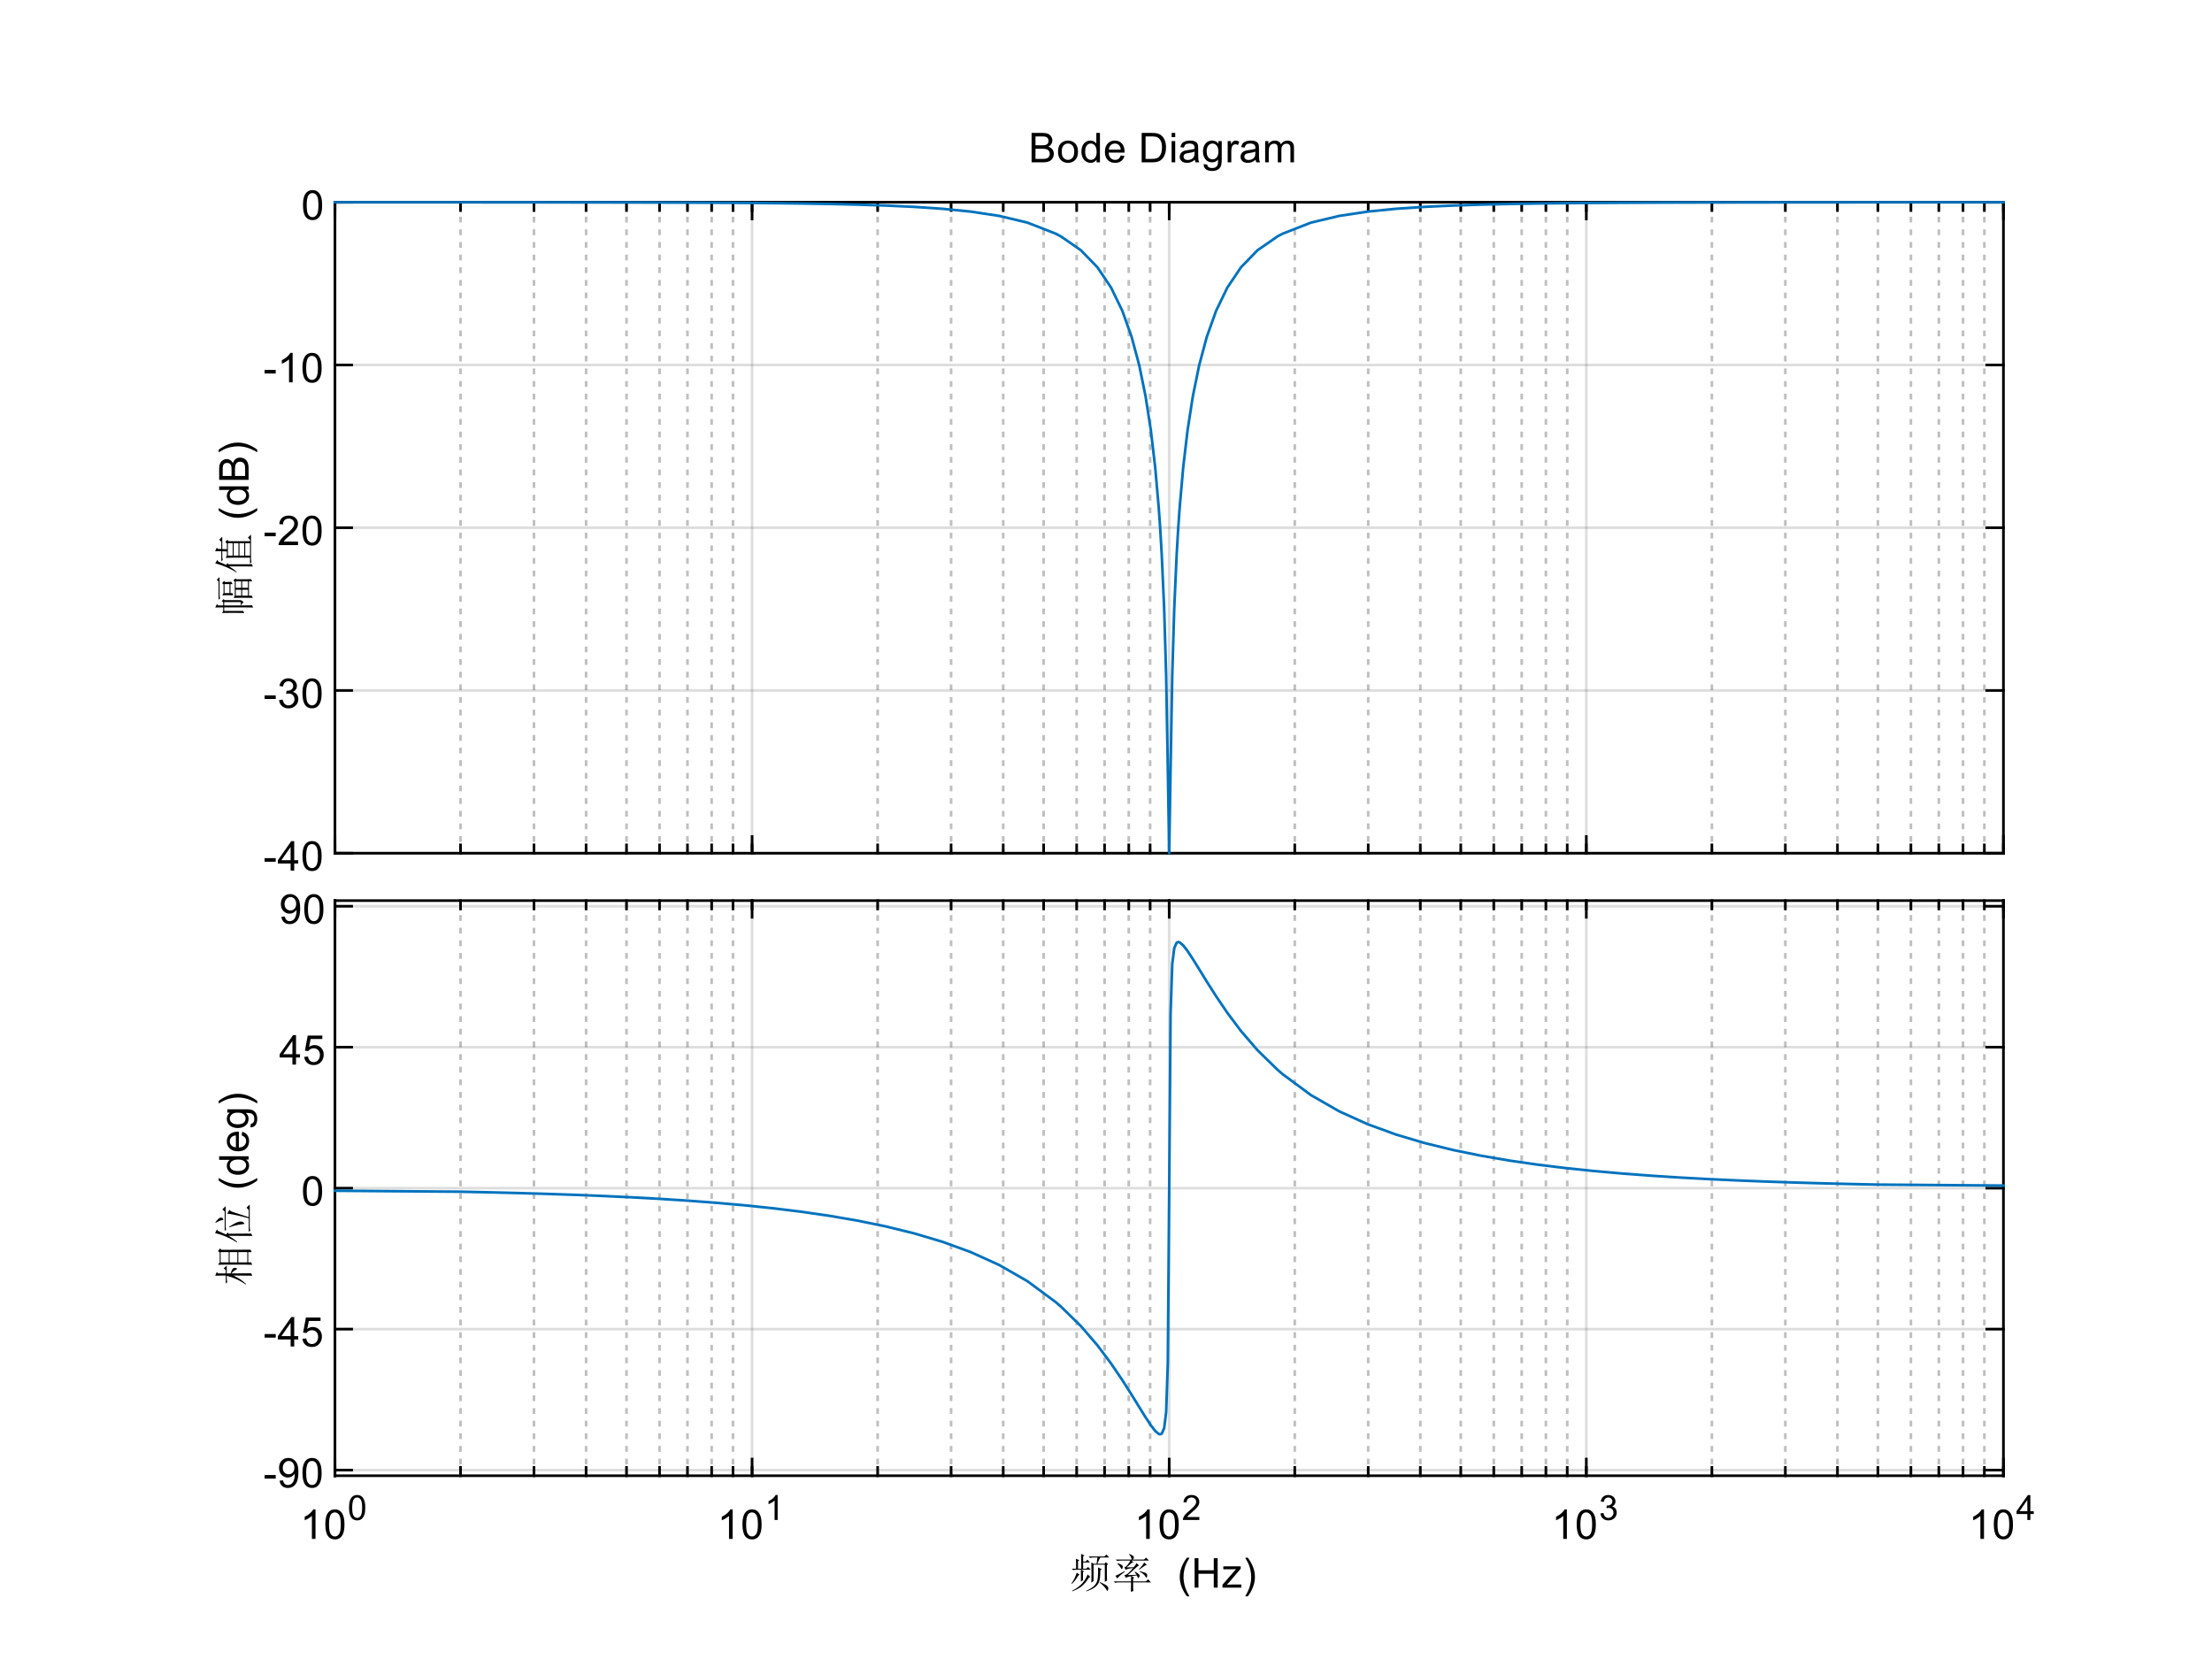 <?xml version="1.0"?>
<!DOCTYPE svg PUBLIC '-//W3C//DTD SVG 1.0//EN'
          'http://www.w3.org/TR/2001/REC-SVG-20010904/DTD/svg10.dtd'>
<svg xmlns:xlink="http://www.w3.org/1999/xlink" style="fill-opacity:1; color-rendering:auto; color-interpolation:auto; text-rendering:auto; stroke:black; stroke-linecap:square; stroke-miterlimit:10; shape-rendering:auto; stroke-opacity:1; fill:black; stroke-dasharray:none; font-weight:normal; stroke-width:1; font-family:'Dialog'; font-style:normal; stroke-linejoin:miter; font-size:12px; stroke-dashoffset:0; image-rendering:auto;" width="700" height="525" xmlns="http://www.w3.org/2000/svg"
><rect width="100%" height="100%" fill="#808080" stroke="none"/><!--Generated by the Batik Graphics2D SVG Generator--><defs id="genericDefs"
  /><g
  ><defs id="defs1"
    ><clipPath clipPathUnits="userSpaceOnUse" id="clipPath1"
      ><path d="M0 0 L700 0 L700 525 L0 525 L0 0 Z"
      /></clipPath
    ></defs
    ><g style="fill:white; stroke:white;"
    ><rect x="0" y="0" width="700" style="clip-path:url(#clipPath1); stroke:none;" height="525"
    /></g
    ><g style="fill:white; text-rendering:optimizeSpeed; color-rendering:optimizeSpeed; image-rendering:optimizeSpeed; shape-rendering:crispEdges; stroke:white; color-interpolation:sRGB;"
    ><rect x="0" width="700" height="525" y="0" style="stroke:none;"
      /><path style="stroke:none;" d="M106 270 L634 270 L634 64 L106 64 Z"
    /></g
    ><g style="fill-opacity:0.251; color-rendering:optimizeQuality; color-interpolation:linearRGB; text-rendering:geometricPrecision; stroke:rgb(0,0,0); stroke-linecap:butt; stroke-miterlimit:1; stroke-opacity:0.251; fill:rgb(0,0,0); stroke-dasharray:1,3; stroke-width:0.833; stroke-linejoin:bevel; image-rendering:optimizeQuality;"
    ><line y2="64" style="fill:none;" x1="145.736" x2="145.736" y1="270"
      /><line y2="64" style="fill:none;" x1="168.98" x2="168.98" y1="270"
      /><line y2="64" style="fill:none;" x1="185.472" x2="185.472" y1="270"
      /><line y2="64" style="fill:none;" x1="198.264" x2="198.264" y1="270"
      /><line y2="64" style="fill:none;" x1="208.716" x2="208.716" y1="270"
      /><line y2="64" style="fill:none;" x1="217.553" x2="217.553" y1="270"
      /><line y2="64" style="fill:none;" x1="225.208" x2="225.208" y1="270"
      /><line y2="64" style="fill:none;" x1="231.96" x2="231.96" y1="270"
      /><line y2="64" style="fill:none;" x1="277.736" x2="277.736" y1="270"
      /><line y2="64" style="fill:none;" x1="300.98" x2="300.98" y1="270"
      /><line y2="64" style="fill:none;" x1="317.472" x2="317.472" y1="270"
      /><line y2="64" style="fill:none;" x1="330.264" x2="330.264" y1="270"
      /><line y2="64" style="fill:none;" x1="340.716" x2="340.716" y1="270"
      /><line y2="64" style="fill:none;" x1="349.553" x2="349.553" y1="270"
      /><line y2="64" style="fill:none;" x1="357.208" x2="357.208" y1="270"
      /><line y2="64" style="fill:none;" x1="363.96" x2="363.96" y1="270"
      /><line y2="64" style="fill:none;" x1="409.736" x2="409.736" y1="270"
      /><line y2="64" style="fill:none;" x1="432.98" x2="432.98" y1="270"
      /><line y2="64" style="fill:none;" x1="449.472" x2="449.472" y1="270"
      /><line y2="64" style="fill:none;" x1="462.264" x2="462.264" y1="270"
      /><line y2="64" style="fill:none;" x1="472.716" x2="472.716" y1="270"
      /><line y2="64" style="fill:none;" x1="481.553" x2="481.553" y1="270"
      /><line y2="64" style="fill:none;" x1="489.208" x2="489.208" y1="270"
      /><line y2="64" style="fill:none;" x1="495.96" x2="495.96" y1="270"
      /><line y2="64" style="fill:none;" x1="541.736" x2="541.736" y1="270"
      /><line y2="64" style="fill:none;" x1="564.98" x2="564.98" y1="270"
      /><line y2="64" style="fill:none;" x1="581.472" x2="581.472" y1="270"
      /><line y2="64" style="fill:none;" x1="594.264" x2="594.264" y1="270"
      /><line y2="64" style="fill:none;" x1="604.716" x2="604.716" y1="270"
      /><line y2="64" style="fill:none;" x1="613.553" x2="613.553" y1="270"
      /><line y2="64" style="fill:none;" x1="621.208" x2="621.208" y1="270"
      /><line y2="64" style="fill:none;" x1="627.96" x2="627.96" y1="270"
    /></g
    ><g style="stroke-linecap:butt; fill-opacity:0.149; fill:rgb(38,38,38); text-rendering:geometricPrecision; image-rendering:optimizeQuality; color-rendering:optimizeQuality; stroke-linejoin:round; stroke:rgb(38,38,38); color-interpolation:linearRGB; stroke-width:0.833; stroke-opacity:0.149;"
    ><line y2="64" style="fill:none;" x1="106" x2="106" y1="270"
      /><line y2="64" style="fill:none;" x1="238" x2="238" y1="270"
      /><line y2="64" style="fill:none;" x1="370" x2="370" y1="270"
      /><line y2="64" style="fill:none;" x1="502" x2="502" y1="270"
      /><line y2="64" style="fill:none;" x1="634" x2="634" y1="270"
      /><line y2="270" style="fill:none;" x1="634" x2="106" y1="270"
      /><line y2="218.5" style="fill:none;" x1="634" x2="106" y1="218.5"
      /><line y2="167" style="fill:none;" x1="634" x2="106" y1="167"
      /><line y2="115.5" style="fill:none;" x1="634" x2="106" y1="115.5"
      /><line y2="64" style="fill:none;" x1="634" x2="106" y1="64"
    /></g
    ><g style="text-rendering:geometricPrecision; stroke-width:0.833; color-interpolation:linearRGB; color-rendering:optimizeQuality; image-rendering:optimizeQuality; stroke-linejoin:round;"
    ><line y2="270" style="fill:none;" x1="106" x2="634" y1="270"
      /><line y2="64" style="fill:none;" x1="106" x2="634" y1="64"
      /><line y2="264.72" style="fill:none;" x1="106" x2="106" y1="270"
      /><line y2="264.72" style="fill:none;" x1="238" x2="238" y1="270"
      /><line y2="264.72" style="fill:none;" x1="370" x2="370" y1="270"
      /><line y2="264.72" style="fill:none;" x1="502" x2="502" y1="270"
      /><line y2="264.72" style="fill:none;" x1="634" x2="634" y1="270"
      /><line y2="69.28" style="fill:none;" x1="106" x2="106" y1="64"
      /><line y2="69.28" style="fill:none;" x1="238" x2="238" y1="64"
      /><line y2="69.28" style="fill:none;" x1="370" x2="370" y1="64"
      /><line y2="69.28" style="fill:none;" x1="502" x2="502" y1="64"
      /><line y2="69.28" style="fill:none;" x1="634" x2="634" y1="64"
      /><line y2="267.36" style="fill:none;" x1="106" x2="106" y1="270"
      /><line y2="267.36" style="fill:none;" x1="145.736" x2="145.736" y1="270"
      /><line y2="267.36" style="fill:none;" x1="168.98" x2="168.98" y1="270"
      /><line y2="267.36" style="fill:none;" x1="185.472" x2="185.472" y1="270"
      /><line y2="267.36" style="fill:none;" x1="198.264" x2="198.264" y1="270"
      /><line y2="267.36" style="fill:none;" x1="208.716" x2="208.716" y1="270"
      /><line y2="267.36" style="fill:none;" x1="217.553" x2="217.553" y1="270"
      /><line y2="267.36" style="fill:none;" x1="225.208" x2="225.208" y1="270"
      /><line y2="267.36" style="fill:none;" x1="231.96" x2="231.96" y1="270"
      /><line y2="267.36" style="fill:none;" x1="238" x2="238" y1="270"
      /><line y2="267.36" style="fill:none;" x1="277.736" x2="277.736" y1="270"
      /><line y2="267.36" style="fill:none;" x1="300.98" x2="300.98" y1="270"
      /><line y2="267.36" style="fill:none;" x1="317.472" x2="317.472" y1="270"
      /><line y2="267.36" style="fill:none;" x1="330.264" x2="330.264" y1="270"
      /><line y2="267.36" style="fill:none;" x1="340.716" x2="340.716" y1="270"
      /><line y2="267.36" style="fill:none;" x1="349.553" x2="349.553" y1="270"
      /><line y2="267.36" style="fill:none;" x1="357.208" x2="357.208" y1="270"
      /><line y2="267.36" style="fill:none;" x1="363.96" x2="363.96" y1="270"
      /><line y2="267.36" style="fill:none;" x1="370" x2="370" y1="270"
      /><line y2="267.36" style="fill:none;" x1="409.736" x2="409.736" y1="270"
      /><line y2="267.36" style="fill:none;" x1="432.98" x2="432.98" y1="270"
      /><line y2="267.36" style="fill:none;" x1="449.472" x2="449.472" y1="270"
      /><line y2="267.36" style="fill:none;" x1="462.264" x2="462.264" y1="270"
      /><line y2="267.36" style="fill:none;" x1="472.716" x2="472.716" y1="270"
      /><line y2="267.36" style="fill:none;" x1="481.553" x2="481.553" y1="270"
      /><line y2="267.36" style="fill:none;" x1="489.208" x2="489.208" y1="270"
      /><line y2="267.36" style="fill:none;" x1="495.96" x2="495.96" y1="270"
      /><line y2="267.36" style="fill:none;" x1="502" x2="502" y1="270"
      /><line y2="267.36" style="fill:none;" x1="541.736" x2="541.736" y1="270"
      /><line y2="267.36" style="fill:none;" x1="564.98" x2="564.98" y1="270"
      /><line y2="267.36" style="fill:none;" x1="581.472" x2="581.472" y1="270"
      /><line y2="267.36" style="fill:none;" x1="594.264" x2="594.264" y1="270"
      /><line y2="267.36" style="fill:none;" x1="604.716" x2="604.716" y1="270"
      /><line y2="267.36" style="fill:none;" x1="613.553" x2="613.553" y1="270"
      /><line y2="267.36" style="fill:none;" x1="621.208" x2="621.208" y1="270"
      /><line y2="267.36" style="fill:none;" x1="627.96" x2="627.96" y1="270"
      /><line y2="267.36" style="fill:none;" x1="634" x2="634" y1="270"
      /><line y2="66.64" style="fill:none;" x1="106" x2="106" y1="64"
      /><line y2="66.64" style="fill:none;" x1="145.736" x2="145.736" y1="64"
      /><line y2="66.64" style="fill:none;" x1="168.98" x2="168.98" y1="64"
      /><line y2="66.64" style="fill:none;" x1="185.472" x2="185.472" y1="64"
      /><line y2="66.64" style="fill:none;" x1="198.264" x2="198.264" y1="64"
      /><line y2="66.64" style="fill:none;" x1="208.716" x2="208.716" y1="64"
      /><line y2="66.64" style="fill:none;" x1="217.553" x2="217.553" y1="64"
      /><line y2="66.64" style="fill:none;" x1="225.208" x2="225.208" y1="64"
      /><line y2="66.64" style="fill:none;" x1="231.96" x2="231.96" y1="64"
      /><line y2="66.64" style="fill:none;" x1="238" x2="238" y1="64"
      /><line y2="66.64" style="fill:none;" x1="277.736" x2="277.736" y1="64"
      /><line y2="66.64" style="fill:none;" x1="300.98" x2="300.98" y1="64"
      /><line y2="66.64" style="fill:none;" x1="317.472" x2="317.472" y1="64"
      /><line y2="66.64" style="fill:none;" x1="330.264" x2="330.264" y1="64"
      /><line y2="66.64" style="fill:none;" x1="340.716" x2="340.716" y1="64"
      /><line y2="66.64" style="fill:none;" x1="349.553" x2="349.553" y1="64"
      /><line y2="66.64" style="fill:none;" x1="357.208" x2="357.208" y1="64"
      /><line y2="66.64" style="fill:none;" x1="363.96" x2="363.96" y1="64"
      /><line y2="66.64" style="fill:none;" x1="370" x2="370" y1="64"
      /><line y2="66.64" style="fill:none;" x1="409.736" x2="409.736" y1="64"
      /><line y2="66.64" style="fill:none;" x1="432.98" x2="432.98" y1="64"
      /><line y2="66.64" style="fill:none;" x1="449.472" x2="449.472" y1="64"
      /><line y2="66.64" style="fill:none;" x1="462.264" x2="462.264" y1="64"
      /><line y2="66.64" style="fill:none;" x1="472.716" x2="472.716" y1="64"
      /><line y2="66.64" style="fill:none;" x1="481.553" x2="481.553" y1="64"
      /><line y2="66.64" style="fill:none;" x1="489.208" x2="489.208" y1="64"
      /><line y2="66.64" style="fill:none;" x1="495.96" x2="495.96" y1="64"
      /><line y2="66.64" style="fill:none;" x1="502" x2="502" y1="64"
      /><line y2="66.64" style="fill:none;" x1="541.736" x2="541.736" y1="64"
      /><line y2="66.64" style="fill:none;" x1="564.98" x2="564.98" y1="64"
      /><line y2="66.64" style="fill:none;" x1="581.472" x2="581.472" y1="64"
      /><line y2="66.64" style="fill:none;" x1="594.264" x2="594.264" y1="64"
      /><line y2="66.64" style="fill:none;" x1="604.716" x2="604.716" y1="64"
      /><line y2="66.64" style="fill:none;" x1="613.553" x2="613.553" y1="64"
      /><line y2="66.64" style="fill:none;" x1="621.208" x2="621.208" y1="64"
      /><line y2="66.64" style="fill:none;" x1="627.96" x2="627.96" y1="64"
      /><line y2="66.64" style="fill:none;" x1="634" x2="634" y1="64"
      /><line y2="64" style="fill:none;" x1="106" x2="106" y1="270"
      /><line y2="64" style="fill:none;" x1="634" x2="634" y1="270"
      /><line y2="270" style="fill:none;" x1="106" x2="111.28" y1="270"
      /><line y2="218.5" style="fill:none;" x1="106" x2="111.28" y1="218.5"
      /><line y2="167" style="fill:none;" x1="106" x2="111.28" y1="167"
      /><line y2="115.5" style="fill:none;" x1="106" x2="111.28" y1="115.5"
      /><line y2="64" style="fill:none;" x1="106" x2="111.28" y1="64"
      /><line y2="270" style="fill:none;" x1="634" x2="628.72" y1="270"
      /><line y2="218.5" style="fill:none;" x1="634" x2="628.72" y1="218.5"
      /><line y2="167" style="fill:none;" x1="634" x2="628.72" y1="167"
      /><line y2="115.5" style="fill:none;" x1="634" x2="628.72" y1="115.5"
      /><line y2="64" style="fill:none;" x1="634" x2="628.72" y1="64"
    /></g
    ><g transform="translate(103.333,270)" style="text-rendering:geometricPrecision; font-size:13.333px; color-interpolation:linearRGB; color-rendering:optimizeQuality; image-rendering:optimizeQuality;"
    ><path style="stroke:none;" d="M-19.594 2.703 L-19.594 1.562 L-16.078 1.562 L-16.078 2.703 L-19.594 2.703 ZM-11.364 5.5 L-11.364 3.266 L-15.395 3.266 L-15.395 2.219 L-11.161 -3.812 L-10.223 -3.812 L-10.223 2.219 L-8.957 2.219 L-8.957 3.266 L-10.223 3.266 L-10.223 5.5 L-11.364 5.5 ZM-11.364 2.219 L-11.364 -1.969 L-14.286 2.219 L-11.364 2.219 ZM-7.616 0.906 Q-7.616 -0.734 -7.28 -1.742 Q-6.944 -2.75 -6.272 -3.297 Q-5.601 -3.844 -4.585 -3.844 Q-3.835 -3.844 -3.272 -3.539 Q-2.71 -3.234 -2.343 -2.672 Q-1.976 -2.109 -1.765 -1.289 Q-1.554 -0.469 -1.554 0.906 Q-1.554 2.547 -1.89 3.555 Q-2.226 4.562 -2.897 5.109 Q-3.569 5.656 -4.585 5.656 Q-5.929 5.656 -6.71 4.688 Q-7.616 3.531 -7.616 0.906 ZM-6.444 0.906 Q-6.444 3.203 -5.913 3.961 Q-5.382 4.719 -4.585 4.719 Q-3.804 4.719 -3.265 3.961 Q-2.726 3.203 -2.726 0.906 Q-2.726 -1.391 -3.265 -2.141 Q-3.804 -2.891 -4.601 -2.891 Q-5.382 -2.891 -5.866 -2.234 Q-6.444 -1.375 -6.444 0.906 Z"
    /></g
    ><g transform="translate(103.333,218.5)" style="text-rendering:geometricPrecision; font-size:13.333px; color-interpolation:linearRGB; color-rendering:optimizeQuality; image-rendering:optimizeQuality;"
    ><path style="stroke:none;" d="M-19.594 2.703 L-19.594 1.562 L-16.078 1.562 L-16.078 2.703 L-19.594 2.703 ZM-15.02 3.047 L-13.879 2.891 Q-13.676 3.859 -13.207 4.289 Q-12.739 4.719 -12.051 4.719 Q-11.254 4.719 -10.7 4.164 Q-10.145 3.609 -10.145 2.781 Q-10.145 1.984 -10.653 1.477 Q-11.161 0.969 -11.957 0.969 Q-12.286 0.969 -12.77 1.094 L-12.645 0.094 Q-12.52 0.109 -12.457 0.109 Q-11.723 0.109 -11.137 -0.273 Q-10.551 -0.656 -10.551 -1.453 Q-10.551 -2.078 -10.981 -2.492 Q-11.411 -2.906 -12.082 -2.906 Q-12.754 -2.906 -13.192 -2.484 Q-13.629 -2.062 -13.77 -1.234 L-14.911 -1.438 Q-14.692 -2.578 -13.95 -3.211 Q-13.207 -3.844 -12.114 -3.844 Q-11.348 -3.844 -10.707 -3.516 Q-10.067 -3.188 -9.723 -2.625 Q-9.379 -2.062 -9.379 -1.422 Q-9.379 -0.828 -9.707 -0.328 Q-10.036 0.172 -10.661 0.453 Q-9.848 0.656 -9.387 1.25 Q-8.926 1.844 -8.926 2.75 Q-8.926 3.969 -9.817 4.82 Q-10.707 5.672 -12.067 5.672 Q-13.286 5.672 -14.098 4.938 Q-14.911 4.203 -15.02 3.047 ZM-7.616 0.906 Q-7.616 -0.734 -7.28 -1.742 Q-6.944 -2.75 -6.272 -3.297 Q-5.601 -3.844 -4.585 -3.844 Q-3.835 -3.844 -3.272 -3.539 Q-2.71 -3.234 -2.343 -2.672 Q-1.976 -2.109 -1.765 -1.289 Q-1.554 -0.469 -1.554 0.906 Q-1.554 2.547 -1.89 3.555 Q-2.226 4.562 -2.897 5.109 Q-3.569 5.656 -4.585 5.656 Q-5.929 5.656 -6.71 4.688 Q-7.616 3.531 -7.616 0.906 ZM-6.444 0.906 Q-6.444 3.203 -5.913 3.961 Q-5.382 4.719 -4.585 4.719 Q-3.804 4.719 -3.265 3.961 Q-2.726 3.203 -2.726 0.906 Q-2.726 -1.391 -3.265 -2.141 Q-3.804 -2.891 -4.601 -2.891 Q-5.382 -2.891 -5.866 -2.234 Q-6.444 -1.375 -6.444 0.906 Z"
    /></g
    ><g transform="translate(103.333,167)" style="text-rendering:geometricPrecision; font-size:13.333px; color-interpolation:linearRGB; color-rendering:optimizeQuality; image-rendering:optimizeQuality;"
    ><path style="stroke:none;" d="M-19.594 2.703 L-19.594 1.562 L-16.078 1.562 L-16.078 2.703 L-19.594 2.703 ZM-9.02 4.406 L-9.02 5.5 L-15.176 5.5 Q-15.192 5.094 -15.036 4.703 Q-14.801 4.078 -14.286 3.469 Q-13.77 2.859 -12.786 2.062 Q-11.27 0.812 -10.739 0.086 Q-10.207 -0.641 -10.207 -1.281 Q-10.207 -1.969 -10.692 -2.43 Q-11.176 -2.891 -11.957 -2.891 Q-12.786 -2.891 -13.278 -2.398 Q-13.77 -1.906 -13.786 -1.031 L-14.957 -1.156 Q-14.832 -2.469 -14.051 -3.156 Q-13.27 -3.844 -11.942 -3.844 Q-10.598 -3.844 -9.817 -3.102 Q-9.036 -2.359 -9.036 -1.266 Q-9.036 -0.703 -9.262 -0.164 Q-9.489 0.375 -10.02 0.977 Q-10.551 1.578 -11.786 2.609 Q-12.817 3.469 -13.106 3.781 Q-13.395 4.094 -13.582 4.406 L-9.02 4.406 ZM-7.616 0.906 Q-7.616 -0.734 -7.28 -1.742 Q-6.944 -2.75 -6.272 -3.297 Q-5.601 -3.844 -4.585 -3.844 Q-3.835 -3.844 -3.272 -3.539 Q-2.71 -3.234 -2.343 -2.672 Q-1.976 -2.109 -1.765 -1.289 Q-1.554 -0.469 -1.554 0.906 Q-1.554 2.547 -1.89 3.555 Q-2.226 4.562 -2.897 5.109 Q-3.569 5.656 -4.585 5.656 Q-5.929 5.656 -6.71 4.688 Q-7.616 3.531 -7.616 0.906 ZM-6.444 0.906 Q-6.444 3.203 -5.913 3.961 Q-5.382 4.719 -4.585 4.719 Q-3.804 4.719 -3.265 3.961 Q-2.726 3.203 -2.726 0.906 Q-2.726 -1.391 -3.265 -2.141 Q-3.804 -2.891 -4.601 -2.891 Q-5.382 -2.891 -5.866 -2.234 Q-6.444 -1.375 -6.444 0.906 Z"
    /></g
    ><g transform="translate(103.333,115.5)" style="text-rendering:geometricPrecision; font-size:13.333px; color-interpolation:linearRGB; color-rendering:optimizeQuality; image-rendering:optimizeQuality;"
    ><path style="stroke:none;" d="M-19.594 2.703 L-19.594 1.562 L-16.078 1.562 L-16.078 2.703 L-19.594 2.703 ZM-10.723 5.5 L-11.864 5.5 L-11.864 -1.781 Q-12.286 -1.391 -12.95 -0.992 Q-13.614 -0.594 -14.145 -0.406 L-14.145 -1.516 Q-13.192 -1.953 -12.473 -2.594 Q-11.754 -3.234 -11.457 -3.844 L-10.723 -3.844 L-10.723 5.5 ZM-7.616 0.906 Q-7.616 -0.734 -7.28 -1.742 Q-6.944 -2.75 -6.272 -3.297 Q-5.601 -3.844 -4.585 -3.844 Q-3.835 -3.844 -3.272 -3.539 Q-2.71 -3.234 -2.343 -2.672 Q-1.976 -2.109 -1.765 -1.289 Q-1.554 -0.469 -1.554 0.906 Q-1.554 2.547 -1.89 3.555 Q-2.226 4.562 -2.897 5.109 Q-3.569 5.656 -4.585 5.656 Q-5.929 5.656 -6.71 4.688 Q-7.616 3.531 -7.616 0.906 ZM-6.444 0.906 Q-6.444 3.203 -5.913 3.961 Q-5.382 4.719 -4.585 4.719 Q-3.804 4.719 -3.265 3.961 Q-2.726 3.203 -2.726 0.906 Q-2.726 -1.391 -3.265 -2.141 Q-3.804 -2.891 -4.601 -2.891 Q-5.382 -2.891 -5.866 -2.234 Q-6.444 -1.375 -6.444 0.906 Z"
    /></g
    ><g transform="translate(103.333,64)" style="text-rendering:geometricPrecision; font-size:13.333px; color-interpolation:linearRGB; color-rendering:optimizeQuality; image-rendering:optimizeQuality;"
    ><path style="stroke:none;" d="M-7.453 0.906 Q-7.453 -0.734 -7.117 -1.742 Q-6.781 -2.75 -6.109 -3.297 Q-5.438 -3.844 -4.422 -3.844 Q-3.672 -3.844 -3.109 -3.539 Q-2.547 -3.234 -2.18 -2.672 Q-1.812 -2.109 -1.602 -1.289 Q-1.391 -0.469 -1.391 0.906 Q-1.391 2.547 -1.727 3.555 Q-2.062 4.562 -2.734 5.109 Q-3.406 5.656 -4.422 5.656 Q-5.766 5.656 -6.547 4.688 Q-7.453 3.531 -7.453 0.906 ZM-6.281 0.906 Q-6.281 3.203 -5.75 3.961 Q-5.219 4.719 -4.422 4.719 Q-3.641 4.719 -3.102 3.961 Q-2.562 3.203 -2.562 0.906 Q-2.562 -1.391 -3.102 -2.141 Q-3.641 -2.891 -4.438 -2.891 Q-5.219 -2.891 -5.703 -2.234 Q-6.281 -1.375 -6.281 0.906 Z"
    /></g
    ><g transform="translate(81.667,167) rotate(-90)" style="text-rendering:geometricPrecision; font-size:13.333px; color-interpolation:linearRGB; color-rendering:optimizeQuality; image-rendering:optimizeQuality;"
    ><path style="stroke:none;" d="M-26.984 -4.375 Q-26.938 -5.891 -26.938 -8.156 Q-26.938 -10.422 -26.984 -11.375 L-26.328 -11.031 L-25.203 -11.031 Q-25.203 -12.953 -25.25 -13.562 L-24.141 -13 L-24.594 -12.656 L-24.594 -11.031 L-23.625 -11.031 L-23.172 -11.484 L-22.562 -10.875 L-22.922 -10.625 L-22.922 -5.75 Q-22.875 -4.938 -23.734 -4.578 Q-23.828 -5.141 -24.5 -5.344 L-24.5 -5.547 Q-23.938 -5.438 -23.734 -5.438 Q-23.531 -5.438 -23.531 -5.688 L-23.531 -10.719 L-24.594 -10.719 L-24.594 -4.469 Q-24.594 -3.156 -24.547 -1.875 L-25.25 -1.578 Q-25.203 -3.516 -25.203 -4.672 L-25.203 -10.719 L-26.328 -10.719 L-26.328 -4.734 L-26.984 -4.375 ZM-22.812 -12.5 L-17.031 -12.5 L-16.469 -13.062 L-15.609 -12.188 L-21.141 -12.188 Q-21.906 -12.188 -22.359 -12.047 L-22.812 -12.5 ZM-21.391 -7.875 Q-21.344 -8.797 -21.344 -9.633 Q-21.344 -10.469 -21.391 -11.328 L-20.688 -10.922 L-17.938 -10.922 L-17.531 -11.375 L-16.828 -10.766 L-17.188 -10.422 Q-17.188 -9.094 -17.125 -8.438 L-17.844 -8.078 L-17.844 -8.734 L-20.688 -8.734 L-20.688 -8.125 L-21.391 -7.875 ZM-22.203 -1.672 Q-22.156 -3 -22.156 -4.953 Q-22.156 -6.906 -22.203 -7.719 L-21.5 -7.375 L-17.078 -7.375 L-16.672 -7.828 L-16.016 -7.109 L-16.312 -6.859 L-16.312 -4.125 Q-16.312 -3.109 -16.266 -2.234 L-16.984 -1.828 L-16.984 -2.891 L-21.5 -2.891 L-21.5 -1.984 L-22.203 -1.672 ZM-20.688 -10.625 L-20.688 -9.047 L-17.844 -9.047 L-17.844 -10.625 L-20.688 -10.625 ZM-21.5 -7.062 L-21.5 -5.344 L-19.625 -5.344 L-19.625 -7.062 L-21.5 -7.062 ZM-19.016 -7.062 L-19.016 -5.344 L-16.984 -5.344 L-16.984 -7.062 L-19.016 -7.062 ZM-21.5 -5.031 L-21.5 -3.203 L-19.625 -3.203 L-19.625 -5.031 L-21.5 -5.031 ZM-19.016 -5.031 L-19.016 -3.203 L-16.984 -3.203 L-16.984 -5.031 L-19.016 -5.031 ZM-11.574 -4.328 Q-11.574 -2.547 -11.512 -1.938 L-12.277 -1.672 Q-12.23 -3.516 -12.23 -4.125 L-12.23 -9.141 Q-13.137 -7.672 -14.012 -6.766 L-14.152 -6.859 Q-13.199 -8.328 -12.434 -10.156 Q-11.668 -11.984 -11.262 -13.562 L-10.199 -12.906 L-10.699 -12.594 Q-11.512 -10.719 -11.777 -10.062 L-11.168 -9.703 L-11.574 -9.406 L-11.574 -4.328 ZM-8.824 -9.547 L-8.824 -8.031 L-4.918 -8.031 L-4.918 -9.547 L-8.824 -9.547 ZM-8.824 -7.719 L-8.824 -6.203 L-4.918 -6.203 L-4.918 -7.719 L-8.824 -7.719 ZM-8.824 -5.891 L-8.824 -4.375 L-4.918 -4.375 L-4.918 -5.891 L-8.824 -5.891 ZM-8.824 -4.062 L-8.824 -2.547 L-4.918 -2.547 L-4.918 -4.062 L-8.824 -4.062 ZM-7.449 -11.641 Q-7.402 -12.797 -7.449 -13.609 L-6.293 -13.062 L-6.699 -12.75 L-6.746 -11.641 L-4.465 -11.641 L-3.793 -12.297 L-2.84 -11.328 L-6.746 -11.328 L-6.793 -9.859 L-5.012 -9.859 L-4.559 -10.359 L-3.793 -9.703 L-4.262 -9.406 L-4.262 -2.547 L-3.793 -2.547 L-3.137 -3.203 L-2.168 -2.234 L-9.684 -2.234 Q-10.355 -2.234 -10.902 -2.078 L-11.371 -2.547 L-9.48 -2.547 L-9.48 -8.188 Q-9.48 -8.797 -9.543 -10.266 L-8.824 -9.859 L-7.512 -9.859 L-7.449 -11.328 L-8.98 -11.328 Q-9.637 -11.328 -10.199 -11.172 L-10.652 -11.641 L-7.449 -11.641 ZM5.41 -0.266 Q4.457 -1.453 3.8 -3.055 Q3.144 -4.656 3.144 -6.375 Q3.144 -7.875 3.644 -9.266 Q4.207 -10.875 5.41 -12.469 L6.222 -12.469 Q5.457 -11.141 5.207 -10.578 Q4.816 -9.703 4.597 -8.75 Q4.332 -7.562 4.332 -6.359 Q4.332 -3.312 6.222 -0.266 L5.41 -0.266 ZM12.03 -3 L12.03 -3.844 Q11.39 -2.844 10.14 -2.844 Q9.343 -2.844 8.663 -3.289 Q7.983 -3.734 7.608 -4.531 Q7.233 -5.328 7.233 -6.359 Q7.233 -7.375 7.577 -8.195 Q7.921 -9.016 8.593 -9.453 Q9.265 -9.891 10.093 -9.891 Q10.702 -9.891 11.179 -9.633 Q11.655 -9.375 11.952 -8.969 L11.952 -12.312 L13.093 -12.312 L13.093 -3 L12.03 -3 ZM8.421 -6.359 Q8.421 -5.062 8.96 -4.422 Q9.499 -3.781 10.249 -3.781 Q10.999 -3.781 11.522 -4.398 Q12.046 -5.016 12.046 -6.266 Q12.046 -7.656 11.515 -8.305 Q10.983 -8.953 10.202 -8.953 Q9.437 -8.953 8.929 -8.328 Q8.421 -7.703 8.421 -6.359 ZM15.153 -3 L15.153 -12.312 L18.637 -12.312 Q19.715 -12.312 20.356 -12.023 Q20.997 -11.734 21.364 -11.148 Q21.731 -10.562 21.731 -9.922 Q21.731 -9.328 21.403 -8.805 Q21.075 -8.281 20.434 -7.953 Q21.278 -7.703 21.731 -7.109 Q22.184 -6.516 22.184 -5.703 Q22.184 -5.047 21.903 -4.484 Q21.622 -3.922 21.215 -3.617 Q20.809 -3.312 20.2 -3.156 Q19.59 -3 18.7 -3 L15.153 -3 ZM16.387 -8.391 L18.403 -8.391 Q19.215 -8.391 19.575 -8.5 Q20.043 -8.641 20.278 -8.969 Q20.512 -9.297 20.512 -9.781 Q20.512 -10.25 20.293 -10.602 Q20.075 -10.953 19.661 -11.078 Q19.247 -11.203 18.247 -11.203 L16.387 -11.203 L16.387 -8.391 ZM16.387 -4.094 L18.7 -4.094 Q19.293 -4.094 19.543 -4.141 Q19.965 -4.219 20.247 -4.398 Q20.528 -4.578 20.715 -4.914 Q20.903 -5.25 20.903 -5.703 Q20.903 -6.219 20.637 -6.602 Q20.372 -6.984 19.895 -7.141 Q19.418 -7.297 18.528 -7.297 L16.387 -7.297 L16.387 -4.094 ZM24.688 -0.266 L23.86 -0.266 Q25.767 -3.312 25.767 -6.359 Q25.767 -7.562 25.485 -8.734 Q25.282 -9.688 24.892 -10.562 Q24.642 -11.125 23.86 -12.469 L24.688 -12.469 Q25.876 -10.875 26.454 -9.266 Q26.938 -7.875 26.938 -6.375 Q26.938 -4.656 26.282 -3.055 Q25.626 -1.453 24.688 -0.266 Z"
    /></g
    ><g style="stroke-linecap:butt; fill:rgb(0,114,189); text-rendering:geometricPrecision; image-rendering:optimizeQuality; color-rendering:optimizeQuality; stroke-linejoin:round; stroke:rgb(0,114,189); color-interpolation:linearRGB; stroke-width:0.833;"
    ><path d="M105.937 64.006 L145.736 64.009 L154.707 64.012 L163.677 64.017 L172.648 64.023 L181.618 64.031 L190.589 64.043 L199.559 64.059 L208.53 64.08 L217.5 64.11 L226.471 64.151 L235.442 64.207 L244.412 64.285 L253.383 64.392 L262.353 64.542 L271.324 64.751 L280.294 65.045 L289.265 65.464 L298.236 66.07 L307.206 66.965 L316.177 68.321 L325.147 70.451 L334.118 73.958 L335.736 74.818 L342.054 79.191 L347.273 84.579 L351.585 90.975 L355.147 98.326 L358.089 106.559 L360.52 115.612 L362.528 125.461 L364.187 136.146 L365.558 147.794 L366.69 160.662 L367.135 167 L367.625 175.226 L368.397 192.369 L369.036 213.862 L369.563 243.136 L369.999 270 L370.434 243.341 L370.961 213.984 L371.6 192.447 L372.372 175.279 L372.865 167 L373.308 160.7 L374.44 147.822 L375.81 136.167 L377.469 125.477 L379.477 115.624 L381.908 106.569 L384.85 98.333 L388.412 90.98 L392.724 84.582 L397.943 79.194 L404.261 74.819 L405.882 73.958 L414.853 70.451 L423.823 68.321 L432.794 66.965 L441.764 66.07 L450.735 65.464 L459.706 65.045 L468.676 64.751 L477.647 64.542 L486.617 64.392 L495.588 64.285 L504.558 64.207 L513.529 64.151 L522.5 64.11 L531.47 64.08 L540.441 64.059 L549.411 64.043 L558.382 64.031 L567.352 64.023 L576.323 64.017 L585.293 64.012 L594.264 64.009 L634.063 64.006" style="fill:none; fill-rule:evenodd;"
    /></g
    ><g style="fill:white; text-rendering:optimizeSpeed; color-rendering:optimizeSpeed; image-rendering:optimizeSpeed; shape-rendering:crispEdges; stroke:white; color-interpolation:sRGB;"
    ><path style="stroke:none;" d="M106 467 L634 467 L634 285 L106 285 Z"
    /></g
    ><g style="fill-opacity:0.251; color-rendering:optimizeQuality; color-interpolation:linearRGB; text-rendering:geometricPrecision; stroke:rgb(0,0,0); stroke-linecap:butt; stroke-miterlimit:1; stroke-opacity:0.251; fill:rgb(0,0,0); stroke-dasharray:1,3; stroke-width:0.833; stroke-linejoin:bevel; image-rendering:optimizeQuality;"
    ><line y2="285" style="fill:none;" x1="145.736" x2="145.736" y1="467"
      /><line y2="285" style="fill:none;" x1="168.98" x2="168.98" y1="467"
      /><line y2="285" style="fill:none;" x1="185.472" x2="185.472" y1="467"
      /><line y2="285" style="fill:none;" x1="198.264" x2="198.264" y1="467"
      /><line y2="285" style="fill:none;" x1="208.716" x2="208.716" y1="467"
      /><line y2="285" style="fill:none;" x1="217.553" x2="217.553" y1="467"
      /><line y2="285" style="fill:none;" x1="225.208" x2="225.208" y1="467"
      /><line y2="285" style="fill:none;" x1="231.96" x2="231.96" y1="467"
      /><line y2="285" style="fill:none;" x1="277.736" x2="277.736" y1="467"
      /><line y2="285" style="fill:none;" x1="300.98" x2="300.98" y1="467"
      /><line y2="285" style="fill:none;" x1="317.472" x2="317.472" y1="467"
      /><line y2="285" style="fill:none;" x1="330.264" x2="330.264" y1="467"
      /><line y2="285" style="fill:none;" x1="340.716" x2="340.716" y1="467"
      /><line y2="285" style="fill:none;" x1="349.553" x2="349.553" y1="467"
      /><line y2="285" style="fill:none;" x1="357.208" x2="357.208" y1="467"
      /><line y2="285" style="fill:none;" x1="363.96" x2="363.96" y1="467"
      /><line y2="285" style="fill:none;" x1="409.736" x2="409.736" y1="467"
      /><line y2="285" style="fill:none;" x1="432.98" x2="432.98" y1="467"
      /><line y2="285" style="fill:none;" x1="449.472" x2="449.472" y1="467"
      /><line y2="285" style="fill:none;" x1="462.264" x2="462.264" y1="467"
      /><line y2="285" style="fill:none;" x1="472.716" x2="472.716" y1="467"
      /><line y2="285" style="fill:none;" x1="481.553" x2="481.553" y1="467"
      /><line y2="285" style="fill:none;" x1="489.208" x2="489.208" y1="467"
      /><line y2="285" style="fill:none;" x1="495.96" x2="495.96" y1="467"
      /><line y2="285" style="fill:none;" x1="541.736" x2="541.736" y1="467"
      /><line y2="285" style="fill:none;" x1="564.98" x2="564.98" y1="467"
      /><line y2="285" style="fill:none;" x1="581.472" x2="581.472" y1="467"
      /><line y2="285" style="fill:none;" x1="594.264" x2="594.264" y1="467"
      /><line y2="285" style="fill:none;" x1="604.716" x2="604.716" y1="467"
      /><line y2="285" style="fill:none;" x1="613.553" x2="613.553" y1="467"
      /><line y2="285" style="fill:none;" x1="621.208" x2="621.208" y1="467"
      /><line y2="285" style="fill:none;" x1="627.96" x2="627.96" y1="467"
    /></g
    ><g style="stroke-linecap:butt; fill-opacity:0.149; fill:rgb(38,38,38); text-rendering:geometricPrecision; image-rendering:optimizeQuality; color-rendering:optimizeQuality; stroke-linejoin:round; stroke:rgb(38,38,38); color-interpolation:linearRGB; stroke-width:0.833; stroke-opacity:0.149;"
    ><line y2="285" style="fill:none;" x1="106" x2="106" y1="467"
      /><line y2="285" style="fill:none;" x1="238" x2="238" y1="467"
      /><line y2="285" style="fill:none;" x1="370" x2="370" y1="467"
      /><line y2="285" style="fill:none;" x1="502" x2="502" y1="467"
      /><line y2="285" style="fill:none;" x1="634" x2="634" y1="467"
      /><line y2="465.216" style="fill:none;" x1="634" x2="106" y1="465.216"
      /><line y2="420.608" style="fill:none;" x1="634" x2="106" y1="420.608"
      /><line y2="376" style="fill:none;" x1="634" x2="106" y1="376"
      /><line y2="331.392" style="fill:none;" x1="634" x2="106" y1="331.392"
      /><line y2="286.784" style="fill:none;" x1="634" x2="106" y1="286.784"
    /></g
    ><g style="text-rendering:geometricPrecision; stroke-width:0.833; color-interpolation:linearRGB; color-rendering:optimizeQuality; image-rendering:optimizeQuality; stroke-linejoin:round;"
    ><line y2="467" style="fill:none;" x1="106" x2="634" y1="467"
      /><line y2="285" style="fill:none;" x1="106" x2="634" y1="285"
      /><line y2="461.72" style="fill:none;" x1="106" x2="106" y1="467"
      /><line y2="461.72" style="fill:none;" x1="238" x2="238" y1="467"
      /><line y2="461.72" style="fill:none;" x1="370" x2="370" y1="467"
      /><line y2="461.72" style="fill:none;" x1="502" x2="502" y1="467"
      /><line y2="461.72" style="fill:none;" x1="634" x2="634" y1="467"
      /><line y2="290.28" style="fill:none;" x1="106" x2="106" y1="285"
      /><line y2="290.28" style="fill:none;" x1="238" x2="238" y1="285"
      /><line y2="290.28" style="fill:none;" x1="370" x2="370" y1="285"
      /><line y2="290.28" style="fill:none;" x1="502" x2="502" y1="285"
      /><line y2="290.28" style="fill:none;" x1="634" x2="634" y1="285"
      /><line y2="464.36" style="fill:none;" x1="106" x2="106" y1="467"
      /><line y2="464.36" style="fill:none;" x1="145.736" x2="145.736" y1="467"
      /><line y2="464.36" style="fill:none;" x1="168.98" x2="168.98" y1="467"
      /><line y2="464.36" style="fill:none;" x1="185.472" x2="185.472" y1="467"
      /><line y2="464.36" style="fill:none;" x1="198.264" x2="198.264" y1="467"
      /><line y2="464.36" style="fill:none;" x1="208.716" x2="208.716" y1="467"
      /><line y2="464.36" style="fill:none;" x1="217.553" x2="217.553" y1="467"
      /><line y2="464.36" style="fill:none;" x1="225.208" x2="225.208" y1="467"
      /><line y2="464.36" style="fill:none;" x1="231.96" x2="231.96" y1="467"
      /><line y2="464.36" style="fill:none;" x1="238" x2="238" y1="467"
      /><line y2="464.36" style="fill:none;" x1="277.736" x2="277.736" y1="467"
      /><line y2="464.36" style="fill:none;" x1="300.98" x2="300.98" y1="467"
      /><line y2="464.36" style="fill:none;" x1="317.472" x2="317.472" y1="467"
      /><line y2="464.36" style="fill:none;" x1="330.264" x2="330.264" y1="467"
      /><line y2="464.36" style="fill:none;" x1="340.716" x2="340.716" y1="467"
      /><line y2="464.36" style="fill:none;" x1="349.553" x2="349.553" y1="467"
      /><line y2="464.36" style="fill:none;" x1="357.208" x2="357.208" y1="467"
      /><line y2="464.36" style="fill:none;" x1="363.96" x2="363.96" y1="467"
      /><line y2="464.36" style="fill:none;" x1="370" x2="370" y1="467"
      /><line y2="464.36" style="fill:none;" x1="409.736" x2="409.736" y1="467"
      /><line y2="464.36" style="fill:none;" x1="432.98" x2="432.98" y1="467"
      /><line y2="464.36" style="fill:none;" x1="449.472" x2="449.472" y1="467"
      /><line y2="464.36" style="fill:none;" x1="462.264" x2="462.264" y1="467"
      /><line y2="464.36" style="fill:none;" x1="472.716" x2="472.716" y1="467"
      /><line y2="464.36" style="fill:none;" x1="481.553" x2="481.553" y1="467"
      /><line y2="464.36" style="fill:none;" x1="489.208" x2="489.208" y1="467"
      /><line y2="464.36" style="fill:none;" x1="495.96" x2="495.96" y1="467"
      /><line y2="464.36" style="fill:none;" x1="502" x2="502" y1="467"
      /><line y2="464.36" style="fill:none;" x1="541.736" x2="541.736" y1="467"
      /><line y2="464.36" style="fill:none;" x1="564.98" x2="564.98" y1="467"
      /><line y2="464.36" style="fill:none;" x1="581.472" x2="581.472" y1="467"
      /><line y2="464.36" style="fill:none;" x1="594.264" x2="594.264" y1="467"
      /><line y2="464.36" style="fill:none;" x1="604.716" x2="604.716" y1="467"
      /><line y2="464.36" style="fill:none;" x1="613.553" x2="613.553" y1="467"
      /><line y2="464.36" style="fill:none;" x1="621.208" x2="621.208" y1="467"
      /><line y2="464.36" style="fill:none;" x1="627.96" x2="627.96" y1="467"
      /><line y2="464.36" style="fill:none;" x1="634" x2="634" y1="467"
      /><line y2="287.64" style="fill:none;" x1="106" x2="106" y1="285"
      /><line y2="287.64" style="fill:none;" x1="145.736" x2="145.736" y1="285"
      /><line y2="287.64" style="fill:none;" x1="168.98" x2="168.98" y1="285"
      /><line y2="287.64" style="fill:none;" x1="185.472" x2="185.472" y1="285"
      /><line y2="287.64" style="fill:none;" x1="198.264" x2="198.264" y1="285"
      /><line y2="287.64" style="fill:none;" x1="208.716" x2="208.716" y1="285"
      /><line y2="287.64" style="fill:none;" x1="217.553" x2="217.553" y1="285"
      /><line y2="287.64" style="fill:none;" x1="225.208" x2="225.208" y1="285"
      /><line y2="287.64" style="fill:none;" x1="231.96" x2="231.96" y1="285"
      /><line y2="287.64" style="fill:none;" x1="238" x2="238" y1="285"
      /><line y2="287.64" style="fill:none;" x1="277.736" x2="277.736" y1="285"
      /><line y2="287.64" style="fill:none;" x1="300.98" x2="300.98" y1="285"
      /><line y2="287.64" style="fill:none;" x1="317.472" x2="317.472" y1="285"
      /><line y2="287.64" style="fill:none;" x1="330.264" x2="330.264" y1="285"
      /><line y2="287.64" style="fill:none;" x1="340.716" x2="340.716" y1="285"
      /><line y2="287.64" style="fill:none;" x1="349.553" x2="349.553" y1="285"
      /><line y2="287.64" style="fill:none;" x1="357.208" x2="357.208" y1="285"
      /><line y2="287.64" style="fill:none;" x1="363.96" x2="363.96" y1="285"
      /><line y2="287.64" style="fill:none;" x1="370" x2="370" y1="285"
      /><line y2="287.64" style="fill:none;" x1="409.736" x2="409.736" y1="285"
      /><line y2="287.64" style="fill:none;" x1="432.98" x2="432.98" y1="285"
      /><line y2="287.64" style="fill:none;" x1="449.472" x2="449.472" y1="285"
      /><line y2="287.64" style="fill:none;" x1="462.264" x2="462.264" y1="285"
      /><line y2="287.64" style="fill:none;" x1="472.716" x2="472.716" y1="285"
      /><line y2="287.64" style="fill:none;" x1="481.553" x2="481.553" y1="285"
      /><line y2="287.64" style="fill:none;" x1="489.208" x2="489.208" y1="285"
      /><line y2="287.64" style="fill:none;" x1="495.96" x2="495.96" y1="285"
      /><line y2="287.64" style="fill:none;" x1="502" x2="502" y1="285"
      /><line y2="287.64" style="fill:none;" x1="541.736" x2="541.736" y1="285"
      /><line y2="287.64" style="fill:none;" x1="564.98" x2="564.98" y1="285"
      /><line y2="287.64" style="fill:none;" x1="581.472" x2="581.472" y1="285"
      /><line y2="287.64" style="fill:none;" x1="594.264" x2="594.264" y1="285"
      /><line y2="287.64" style="fill:none;" x1="604.716" x2="604.716" y1="285"
      /><line y2="287.64" style="fill:none;" x1="613.553" x2="613.553" y1="285"
      /><line y2="287.64" style="fill:none;" x1="621.208" x2="621.208" y1="285"
      /><line y2="287.64" style="fill:none;" x1="627.96" x2="627.96" y1="285"
      /><line y2="287.64" style="fill:none;" x1="634" x2="634" y1="285"
    /></g
    ><g transform="translate(95,487)" style="text-rendering:geometricPrecision; font-size:13.333px; color-interpolation:linearRGB; color-rendering:optimizeQuality; image-rendering:optimizeQuality;"
    ><path style="stroke:none;" d="M4.844 0 L3.703 0 L3.703 -7.281 Q3.281 -6.891 2.617 -6.492 Q1.953 -6.094 1.422 -5.906 L1.422 -7.016 Q2.375 -7.453 3.094 -8.094 Q3.812 -8.734 4.109 -9.344 L4.844 -9.344 L4.844 0 ZM7.951 -4.594 Q7.951 -6.234 8.287 -7.242 Q8.623 -8.25 9.294 -8.797 Q9.966 -9.344 10.982 -9.344 Q11.732 -9.344 12.294 -9.039 Q12.857 -8.734 13.224 -8.172 Q13.591 -7.609 13.802 -6.789 Q14.013 -5.969 14.013 -4.594 Q14.013 -2.953 13.677 -1.945 Q13.341 -0.938 12.669 -0.391 Q11.998 0.156 10.982 0.156 Q9.638 0.156 8.857 -0.812 Q7.951 -1.969 7.951 -4.594 ZM9.123 -4.594 Q9.123 -2.297 9.654 -1.539 Q10.185 -0.781 10.982 -0.781 Q11.763 -0.781 12.302 -1.539 Q12.841 -2.297 12.841 -4.594 Q12.841 -6.891 12.302 -7.641 Q11.763 -8.391 10.966 -8.391 Q10.185 -8.391 9.701 -7.734 Q9.123 -6.875 9.123 -4.594 Z"
    /></g
    ><g transform="translate(110,481)" style="text-rendering:geometricPrecision; font-size:10.667px; color-interpolation:linearRGB; color-rendering:optimizeQuality; image-rendering:optimizeQuality;"
    ><path style="stroke:none;" d="M0.453 -3.891 Q0.453 -5.281 0.742 -6.133 Q1.031 -6.984 1.602 -7.445 Q2.172 -7.906 3.031 -7.906 Q3.656 -7.906 4.133 -7.648 Q4.609 -7.391 4.922 -6.914 Q5.234 -6.438 5.414 -5.742 Q5.594 -5.047 5.594 -3.891 Q5.594 -2.5 5.305 -1.648 Q5.016 -0.797 4.453 -0.328 Q3.891 0.141 3.031 0.141 Q1.891 0.141 1.234 -0.688 Q0.453 -1.672 0.453 -3.891 ZM1.453 -3.891 Q1.453 -1.938 1.906 -1.297 Q2.359 -0.656 3.031 -0.656 Q3.688 -0.656 4.141 -1.305 Q4.594 -1.953 4.594 -3.891 Q4.594 -5.828 4.141 -6.469 Q3.688 -7.109 3.016 -7.109 Q2.344 -7.109 1.953 -6.547 Q1.453 -5.828 1.453 -3.891 Z"
    /></g
    ><g transform="translate(227,487)" style="text-rendering:geometricPrecision; font-size:13.333px; color-interpolation:linearRGB; color-rendering:optimizeQuality; image-rendering:optimizeQuality;"
    ><path style="stroke:none;" d="M4.844 0 L3.703 0 L3.703 -7.281 Q3.281 -6.891 2.617 -6.492 Q1.953 -6.094 1.422 -5.906 L1.422 -7.016 Q2.375 -7.453 3.094 -8.094 Q3.812 -8.734 4.109 -9.344 L4.844 -9.344 L4.844 0 ZM7.951 -4.594 Q7.951 -6.234 8.287 -7.242 Q8.623 -8.25 9.294 -8.797 Q9.966 -9.344 10.982 -9.344 Q11.732 -9.344 12.294 -9.039 Q12.857 -8.734 13.224 -8.172 Q13.591 -7.609 13.802 -6.789 Q14.013 -5.969 14.013 -4.594 Q14.013 -2.953 13.677 -1.945 Q13.341 -0.938 12.669 -0.391 Q11.998 0.156 10.982 0.156 Q9.638 0.156 8.857 -0.812 Q7.951 -1.969 7.951 -4.594 ZM9.123 -4.594 Q9.123 -2.297 9.654 -1.539 Q10.185 -0.781 10.982 -0.781 Q11.763 -0.781 12.302 -1.539 Q12.841 -2.297 12.841 -4.594 Q12.841 -6.891 12.302 -7.641 Q11.763 -8.391 10.966 -8.391 Q10.185 -8.391 9.701 -7.734 Q9.123 -6.875 9.123 -4.594 Z"
    /></g
    ><g transform="translate(242,481)" style="text-rendering:geometricPrecision; font-size:10.667px; color-interpolation:linearRGB; color-rendering:optimizeQuality; image-rendering:optimizeQuality;"
    ><path style="stroke:none;" d="M4.094 0 L3.125 0 L3.125 -6.156 Q2.781 -5.828 2.219 -5.492 Q1.656 -5.156 1.203 -5 L1.203 -5.938 Q2.016 -6.312 2.617 -6.852 Q3.219 -7.391 3.469 -7.906 L4.094 -7.906 L4.094 0 Z"
    /></g
    ><g transform="translate(359,487)" style="text-rendering:geometricPrecision; font-size:13.333px; color-interpolation:linearRGB; color-rendering:optimizeQuality; image-rendering:optimizeQuality;"
    ><path style="stroke:none;" d="M4.844 0 L3.703 0 L3.703 -7.281 Q3.281 -6.891 2.617 -6.492 Q1.953 -6.094 1.422 -5.906 L1.422 -7.016 Q2.375 -7.453 3.094 -8.094 Q3.812 -8.734 4.109 -9.344 L4.844 -9.344 L4.844 0 ZM7.951 -4.594 Q7.951 -6.234 8.287 -7.242 Q8.623 -8.25 9.294 -8.797 Q9.966 -9.344 10.982 -9.344 Q11.732 -9.344 12.294 -9.039 Q12.857 -8.734 13.224 -8.172 Q13.591 -7.609 13.802 -6.789 Q14.013 -5.969 14.013 -4.594 Q14.013 -2.953 13.677 -1.945 Q13.341 -0.938 12.669 -0.391 Q11.998 0.156 10.982 0.156 Q9.638 0.156 8.857 -0.812 Q7.951 -1.969 7.951 -4.594 ZM9.123 -4.594 Q9.123 -2.297 9.654 -1.539 Q10.185 -0.781 10.982 -0.781 Q11.763 -0.781 12.302 -1.539 Q12.841 -2.297 12.841 -4.594 Q12.841 -6.891 12.302 -7.641 Q11.763 -8.391 10.966 -8.391 Q10.185 -8.391 9.701 -7.734 Q9.123 -6.875 9.123 -4.594 Z"
    /></g
    ><g transform="translate(374,481)" style="text-rendering:geometricPrecision; font-size:10.667px; color-interpolation:linearRGB; color-rendering:optimizeQuality; image-rendering:optimizeQuality;"
    ><path style="stroke:none;" d="M5.531 -0.922 L5.531 0 L0.328 0 Q0.328 -0.344 0.453 -0.672 Q0.641 -1.203 1.078 -1.719 Q1.516 -2.234 2.344 -2.906 Q3.625 -3.969 4.078 -4.578 Q4.531 -5.188 4.531 -5.734 Q4.531 -6.312 4.125 -6.711 Q3.719 -7.109 3.047 -7.109 Q2.359 -7.109 1.938 -6.688 Q1.516 -6.266 1.516 -5.531 L0.516 -5.625 Q0.625 -6.734 1.289 -7.32 Q1.953 -7.906 3.078 -7.906 Q4.203 -7.906 4.867 -7.281 Q5.531 -6.656 5.531 -5.719 Q5.531 -5.25 5.336 -4.789 Q5.141 -4.328 4.695 -3.828 Q4.25 -3.328 3.203 -2.438 Q2.328 -1.719 2.086 -1.453 Q1.844 -1.188 1.672 -0.922 L5.531 -0.922 Z"
    /></g
    ><g transform="translate(491,487)" style="text-rendering:geometricPrecision; font-size:13.333px; color-interpolation:linearRGB; color-rendering:optimizeQuality; image-rendering:optimizeQuality;"
    ><path style="stroke:none;" d="M4.844 0 L3.703 0 L3.703 -7.281 Q3.281 -6.891 2.617 -6.492 Q1.953 -6.094 1.422 -5.906 L1.422 -7.016 Q2.375 -7.453 3.094 -8.094 Q3.812 -8.734 4.109 -9.344 L4.844 -9.344 L4.844 0 ZM7.951 -4.594 Q7.951 -6.234 8.287 -7.242 Q8.623 -8.25 9.294 -8.797 Q9.966 -9.344 10.982 -9.344 Q11.732 -9.344 12.294 -9.039 Q12.857 -8.734 13.224 -8.172 Q13.591 -7.609 13.802 -6.789 Q14.013 -5.969 14.013 -4.594 Q14.013 -2.953 13.677 -1.945 Q13.341 -0.938 12.669 -0.391 Q11.998 0.156 10.982 0.156 Q9.638 0.156 8.857 -0.812 Q7.951 -1.969 7.951 -4.594 ZM9.123 -4.594 Q9.123 -2.297 9.654 -1.539 Q10.185 -0.781 10.982 -0.781 Q11.763 -0.781 12.302 -1.539 Q12.841 -2.297 12.841 -4.594 Q12.841 -6.891 12.302 -7.641 Q11.763 -8.391 10.966 -8.391 Q10.185 -8.391 9.701 -7.734 Q9.123 -6.875 9.123 -4.594 Z"
    /></g
    ><g transform="translate(506,481)" style="text-rendering:geometricPrecision; font-size:10.667px; color-interpolation:linearRGB; color-rendering:optimizeQuality; image-rendering:optimizeQuality;"
    ><path style="stroke:none;" d="M0.469 -2.078 L1.422 -2.203 Q1.594 -1.391 1.992 -1.023 Q2.391 -0.656 2.969 -0.656 Q3.656 -0.656 4.125 -1.133 Q4.594 -1.609 4.594 -2.297 Q4.594 -2.969 4.156 -3.398 Q3.719 -3.828 3.047 -3.828 Q2.781 -3.828 2.375 -3.734 L2.469 -4.578 Q2.578 -4.562 2.625 -4.562 Q3.25 -4.562 3.742 -4.883 Q4.234 -5.203 4.234 -5.875 Q4.234 -6.406 3.875 -6.758 Q3.516 -7.109 2.953 -7.109 Q2.391 -7.109 2.016 -6.758 Q1.641 -6.406 1.531 -5.688 L0.562 -5.859 Q0.734 -6.844 1.367 -7.375 Q2 -7.906 2.922 -7.906 Q3.578 -7.906 4.117 -7.633 Q4.656 -7.359 4.945 -6.875 Q5.234 -6.391 5.234 -5.859 Q5.234 -5.344 4.961 -4.93 Q4.688 -4.516 4.141 -4.266 Q4.844 -4.109 5.234 -3.602 Q5.625 -3.094 5.625 -2.328 Q5.625 -1.297 4.867 -0.578 Q4.109 0.141 2.969 0.141 Q1.922 0.141 1.242 -0.477 Q0.562 -1.094 0.469 -2.078 Z"
    /></g
    ><g transform="translate(623,487)" style="text-rendering:geometricPrecision; font-size:13.333px; color-interpolation:linearRGB; color-rendering:optimizeQuality; image-rendering:optimizeQuality;"
    ><path style="stroke:none;" d="M4.844 0 L3.703 0 L3.703 -7.281 Q3.281 -6.891 2.617 -6.492 Q1.953 -6.094 1.422 -5.906 L1.422 -7.016 Q2.375 -7.453 3.094 -8.094 Q3.812 -8.734 4.109 -9.344 L4.844 -9.344 L4.844 0 ZM7.951 -4.594 Q7.951 -6.234 8.287 -7.242 Q8.623 -8.25 9.294 -8.797 Q9.966 -9.344 10.982 -9.344 Q11.732 -9.344 12.294 -9.039 Q12.857 -8.734 13.224 -8.172 Q13.591 -7.609 13.802 -6.789 Q14.013 -5.969 14.013 -4.594 Q14.013 -2.953 13.677 -1.945 Q13.341 -0.938 12.669 -0.391 Q11.998 0.156 10.982 0.156 Q9.638 0.156 8.857 -0.812 Q7.951 -1.969 7.951 -4.594 ZM9.123 -4.594 Q9.123 -2.297 9.654 -1.539 Q10.185 -0.781 10.982 -0.781 Q11.763 -0.781 12.302 -1.539 Q12.841 -2.297 12.841 -4.594 Q12.841 -6.891 12.302 -7.641 Q11.763 -8.391 10.966 -8.391 Q10.185 -8.391 9.701 -7.734 Q9.123 -6.875 9.123 -4.594 Z"
    /></g
    ><g transform="translate(638,481)" style="text-rendering:geometricPrecision; font-size:10.667px; color-interpolation:linearRGB; color-rendering:optimizeQuality; image-rendering:optimizeQuality;"
    ><path style="stroke:none;" d="M3.562 0 L3.562 -1.891 L0.141 -1.891 L0.141 -2.766 L3.734 -7.875 L4.516 -7.875 L4.516 -2.766 L5.594 -2.766 L5.594 -1.891 L4.516 -1.891 L4.516 0 L3.562 0 ZM3.562 -2.766 L3.562 -6.328 L1.094 -2.766 L3.562 -2.766 Z"
    /></g
    ><g style="text-rendering:geometricPrecision; stroke-width:0.833; color-interpolation:linearRGB; color-rendering:optimizeQuality; image-rendering:optimizeQuality; stroke-linejoin:round;"
    ><line y2="285" style="fill:none;" x1="106" x2="106" y1="467"
      /><line y2="285" style="fill:none;" x1="634" x2="634" y1="467"
      /><line y2="465.216" style="fill:none;" x1="106" x2="111.28" y1="465.216"
      /><line y2="420.608" style="fill:none;" x1="106" x2="111.28" y1="420.608"
      /><line y2="376" style="fill:none;" x1="106" x2="111.28" y1="376"
      /><line y2="331.392" style="fill:none;" x1="106" x2="111.28" y1="331.392"
      /><line y2="286.784" style="fill:none;" x1="106" x2="111.28" y1="286.784"
      /><line y2="465.216" style="fill:none;" x1="634" x2="628.72" y1="465.216"
      /><line y2="420.608" style="fill:none;" x1="634" x2="628.72" y1="420.608"
      /><line y2="376" style="fill:none;" x1="634" x2="628.72" y1="376"
      /><line y2="331.392" style="fill:none;" x1="634" x2="628.72" y1="331.392"
      /><line y2="286.784" style="fill:none;" x1="634" x2="628.72" y1="286.784"
    /></g
    ><g transform="translate(103.333,465.216)" style="text-rendering:geometricPrecision; font-size:13.333px; color-interpolation:linearRGB; color-rendering:optimizeQuality; image-rendering:optimizeQuality;"
    ><path style="stroke:none;" d="M-19.594 2.703 L-19.594 1.562 L-16.078 1.562 L-16.078 2.703 L-19.594 2.703 ZM-14.848 3.344 L-13.754 3.25 Q-13.614 4.016 -13.223 4.367 Q-12.832 4.719 -12.207 4.719 Q-11.692 4.719 -11.293 4.477 Q-10.895 4.234 -10.637 3.836 Q-10.379 3.438 -10.215 2.75 Q-10.051 2.062 -10.051 1.344 Q-10.051 1.266 -10.051 1.125 Q-10.395 1.672 -10.989 2.008 Q-11.582 2.344 -12.27 2.344 Q-13.426 2.344 -14.223 1.508 Q-15.02 0.672 -15.02 -0.703 Q-15.02 -2.125 -14.192 -2.984 Q-13.364 -3.844 -12.098 -3.844 Q-11.192 -3.844 -10.442 -3.352 Q-9.692 -2.859 -9.301 -1.961 Q-8.911 -1.062 -8.911 0.656 Q-8.911 2.438 -9.293 3.492 Q-9.676 4.547 -10.442 5.102 Q-11.207 5.656 -12.239 5.656 Q-13.332 5.656 -14.028 5.055 Q-14.723 4.453 -14.848 3.344 ZM-10.176 -0.766 Q-10.176 -1.75 -10.7 -2.32 Q-11.223 -2.891 -11.957 -2.891 Q-12.723 -2.891 -13.286 -2.273 Q-13.848 -1.656 -13.848 -0.656 Q-13.848 0.219 -13.317 0.773 Q-12.786 1.328 -11.989 1.328 Q-11.192 1.328 -10.684 0.773 Q-10.176 0.219 -10.176 -0.766 ZM-7.616 0.906 Q-7.616 -0.734 -7.28 -1.742 Q-6.944 -2.75 -6.272 -3.297 Q-5.601 -3.844 -4.585 -3.844 Q-3.835 -3.844 -3.272 -3.539 Q-2.71 -3.234 -2.343 -2.672 Q-1.976 -2.109 -1.765 -1.289 Q-1.554 -0.469 -1.554 0.906 Q-1.554 2.547 -1.89 3.555 Q-2.226 4.562 -2.897 5.109 Q-3.569 5.656 -4.585 5.656 Q-5.929 5.656 -6.71 4.688 Q-7.616 3.531 -7.616 0.906 ZM-6.444 0.906 Q-6.444 3.203 -5.913 3.961 Q-5.382 4.719 -4.585 4.719 Q-3.804 4.719 -3.265 3.961 Q-2.726 3.203 -2.726 0.906 Q-2.726 -1.391 -3.265 -2.141 Q-3.804 -2.891 -4.601 -2.891 Q-5.382 -2.891 -5.866 -2.234 Q-6.444 -1.375 -6.444 0.906 Z"
    /></g
    ><g transform="translate(103.333,420.608)" style="text-rendering:geometricPrecision; font-size:13.333px; color-interpolation:linearRGB; color-rendering:optimizeQuality; image-rendering:optimizeQuality;"
    ><path style="stroke:none;" d="M-19.594 2.703 L-19.594 1.562 L-16.078 1.562 L-16.078 2.703 L-19.594 2.703 ZM-11.364 5.5 L-11.364 3.266 L-15.395 3.266 L-15.395 2.219 L-11.161 -3.812 L-10.223 -3.812 L-10.223 2.219 L-8.957 2.219 L-8.957 3.266 L-10.223 3.266 L-10.223 5.5 L-11.364 5.5 ZM-11.364 2.219 L-11.364 -1.969 L-14.286 2.219 L-11.364 2.219 ZM-7.616 3.062 L-6.429 2.953 Q-6.288 3.844 -5.804 4.281 Q-5.319 4.719 -4.632 4.719 Q-3.804 4.719 -3.233 4.094 Q-2.663 3.469 -2.663 2.453 Q-2.663 1.469 -3.21 0.906 Q-3.757 0.344 -4.647 0.344 Q-5.21 0.344 -5.655 0.594 Q-6.101 0.844 -6.351 1.234 L-7.413 1.094 L-6.522 -3.672 L-1.897 -3.672 L-1.897 -2.594 L-5.601 -2.594 L-6.101 -0.094 Q-5.272 -0.672 -4.351 -0.672 Q-3.132 -0.672 -2.296 0.172 Q-1.46 1.016 -1.46 2.344 Q-1.46 3.609 -2.194 4.531 Q-3.085 5.656 -4.632 5.656 Q-5.897 5.656 -6.702 4.945 Q-7.507 4.234 -7.616 3.062 Z"
    /></g
    ><g transform="translate(103.333,376)" style="text-rendering:geometricPrecision; font-size:13.333px; color-interpolation:linearRGB; color-rendering:optimizeQuality; image-rendering:optimizeQuality;"
    ><path style="stroke:none;" d="M-7.453 0.906 Q-7.453 -0.734 -7.117 -1.742 Q-6.781 -2.75 -6.109 -3.297 Q-5.438 -3.844 -4.422 -3.844 Q-3.672 -3.844 -3.109 -3.539 Q-2.547 -3.234 -2.18 -2.672 Q-1.812 -2.109 -1.602 -1.289 Q-1.391 -0.469 -1.391 0.906 Q-1.391 2.547 -1.727 3.555 Q-2.062 4.562 -2.734 5.109 Q-3.406 5.656 -4.422 5.656 Q-5.766 5.656 -6.547 4.688 Q-7.453 3.531 -7.453 0.906 ZM-6.281 0.906 Q-6.281 3.203 -5.75 3.961 Q-5.219 4.719 -4.422 4.719 Q-3.641 4.719 -3.102 3.961 Q-2.562 3.203 -2.562 0.906 Q-2.562 -1.391 -3.102 -2.141 Q-3.641 -2.891 -4.438 -2.891 Q-5.219 -2.891 -5.703 -2.234 Q-6.281 -1.375 -6.281 0.906 Z"
    /></g
    ><g transform="translate(103.333,331.392)" style="text-rendering:geometricPrecision; font-size:13.333px; color-interpolation:linearRGB; color-rendering:optimizeQuality; image-rendering:optimizeQuality;"
    ><path style="stroke:none;" d="M-10.797 5.5 L-10.797 3.266 L-14.828 3.266 L-14.828 2.219 L-10.594 -3.812 L-9.656 -3.812 L-9.656 2.219 L-8.391 2.219 L-8.391 3.266 L-9.656 3.266 L-9.656 5.5 L-10.797 5.5 ZM-10.797 2.219 L-10.797 -1.969 L-13.719 2.219 L-10.797 2.219 ZM-7.049 3.062 L-5.862 2.953 Q-5.721 3.844 -5.237 4.281 Q-4.753 4.719 -4.065 4.719 Q-3.237 4.719 -2.667 4.094 Q-2.096 3.469 -2.096 2.453 Q-2.096 1.469 -2.643 0.906 Q-3.19 0.344 -4.081 0.344 Q-4.643 0.344 -5.088 0.594 Q-5.534 0.844 -5.784 1.234 L-6.846 1.094 L-5.956 -3.672 L-1.331 -3.672 L-1.331 -2.594 L-5.034 -2.594 L-5.534 -0.094 Q-4.706 -0.672 -3.784 -0.672 Q-2.565 -0.672 -1.729 0.172 Q-0.893 1.016 -0.893 2.344 Q-0.893 3.609 -1.627 4.531 Q-2.518 5.656 -4.065 5.656 Q-5.331 5.656 -6.135 4.945 Q-6.94 4.234 -7.049 3.062 Z"
    /></g
    ><g transform="translate(103.333,286.784)" style="text-rendering:geometricPrecision; font-size:13.333px; color-interpolation:linearRGB; color-rendering:optimizeQuality; image-rendering:optimizeQuality;"
    ><path style="stroke:none;" d="M-14.281 3.344 L-13.188 3.25 Q-13.047 4.016 -12.656 4.367 Q-12.266 4.719 -11.641 4.719 Q-11.125 4.719 -10.727 4.477 Q-10.328 4.234 -10.07 3.836 Q-9.812 3.438 -9.648 2.75 Q-9.484 2.062 -9.484 1.344 Q-9.484 1.266 -9.484 1.125 Q-9.828 1.672 -10.422 2.008 Q-11.016 2.344 -11.703 2.344 Q-12.859 2.344 -13.656 1.508 Q-14.453 0.672 -14.453 -0.703 Q-14.453 -2.125 -13.625 -2.984 Q-12.797 -3.844 -11.531 -3.844 Q-10.625 -3.844 -9.875 -3.352 Q-9.125 -2.859 -8.734 -1.961 Q-8.344 -1.062 -8.344 0.656 Q-8.344 2.438 -8.727 3.492 Q-9.109 4.547 -9.875 5.102 Q-10.641 5.656 -11.672 5.656 Q-12.766 5.656 -13.461 5.055 Q-14.156 4.453 -14.281 3.344 ZM-9.609 -0.766 Q-9.609 -1.75 -10.133 -2.32 Q-10.656 -2.891 -11.391 -2.891 Q-12.156 -2.891 -12.719 -2.273 Q-13.281 -1.656 -13.281 -0.656 Q-13.281 0.219 -12.75 0.773 Q-12.219 1.328 -11.422 1.328 Q-10.625 1.328 -10.117 0.773 Q-9.609 0.219 -9.609 -0.766 ZM-7.049 0.906 Q-7.049 -0.734 -6.713 -1.742 Q-6.378 -2.75 -5.706 -3.297 Q-5.034 -3.844 -4.018 -3.844 Q-3.268 -3.844 -2.706 -3.539 Q-2.143 -3.234 -1.776 -2.672 Q-1.409 -2.109 -1.198 -1.289 Q-0.987 -0.469 -0.987 0.906 Q-0.987 2.547 -1.323 3.555 Q-1.659 4.562 -2.331 5.109 Q-3.002 5.656 -4.018 5.656 Q-5.362 5.656 -6.143 4.688 Q-7.049 3.531 -7.049 0.906 ZM-5.878 0.906 Q-5.878 3.203 -5.346 3.961 Q-4.815 4.719 -4.018 4.719 Q-3.237 4.719 -2.698 3.961 Q-2.159 3.203 -2.159 0.906 Q-2.159 -1.391 -2.698 -2.141 Q-3.237 -2.891 -4.034 -2.891 Q-4.815 -2.891 -5.299 -2.234 Q-5.878 -1.375 -5.878 0.906 Z"
    /></g
    ><g transform="translate(81.667,376) rotate(-90)" style="text-rendering:geometricPrecision; font-size:13.333px; color-interpolation:linearRGB; color-rendering:optimizeQuality; image-rendering:optimizeQuality;"
    ><path style="stroke:none;" d="M-23.484 -6.25 L-23.484 -3.406 L-20.234 -3.406 L-20.234 -6.25 L-23.484 -6.25 ZM-24.25 -1.875 Q-24.188 -3.25 -24.188 -7.367 Q-24.188 -11.484 -24.25 -12.656 L-23.484 -12.141 L-20.328 -12.141 L-19.922 -12.703 L-19.062 -11.984 L-19.516 -11.641 Q-19.516 -3.562 -19.469 -2.391 L-20.234 -2.031 L-20.234 -3.109 L-23.484 -3.109 L-23.484 -2.188 L-24.25 -1.875 ZM-23.484 -11.844 L-23.484 -9.297 L-20.234 -9.297 L-20.234 -11.844 L-23.484 -11.844 ZM-23.484 -9 L-23.484 -6.562 L-20.234 -6.562 L-20.234 -9 L-23.484 -9 ZM-27.641 -10.219 Q-27.641 -12.25 -27.703 -13.562 L-26.531 -13.062 L-26.984 -12.656 L-26.984 -10.219 L-25.969 -10.219 L-25.359 -10.875 L-24.5 -9.906 L-26.984 -9.906 L-26.984 -8.688 Q-25.969 -8.391 -25.586 -8.086 Q-25.203 -7.781 -25.203 -7.422 Q-25.203 -7.219 -25.305 -6.914 Q-25.406 -6.609 -25.516 -6.609 Q-25.609 -6.609 -25.875 -7.109 Q-26.281 -7.875 -26.984 -8.438 Q-26.984 -3.453 -26.938 -2.188 L-27.703 -1.828 Q-27.641 -4.984 -27.641 -7.828 Q-28.656 -5.547 -30.344 -3.766 L-30.484 -3.859 Q-28.453 -6.859 -27.75 -9.906 L-28.516 -9.906 Q-29.172 -9.906 -29.734 -9.75 L-30.188 -10.219 L-27.641 -10.219 ZM-15.121 -1.781 Q-15.074 -3.312 -15.074 -9.297 Q-16.137 -7.516 -17.012 -6.609 L-17.152 -6.703 Q-16.199 -8.234 -15.41 -10.008 Q-14.621 -11.781 -14.215 -13.609 L-13.043 -13 L-13.496 -12.75 Q-14.309 -10.922 -14.668 -10.109 L-14.012 -9.656 L-14.418 -9.344 Q-14.418 -3.25 -14.371 -2.188 L-15.121 -1.781 ZM-10.965 -13.406 L-10.809 -13.516 Q-9.34 -12.391 -9.316 -11.883 Q-9.293 -11.375 -9.543 -11.172 Q-9.793 -10.969 -9.84 -10.969 Q-10.105 -10.969 -10.152 -11.531 Q-10.309 -12.297 -10.965 -13.406 ZM-13.559 -10.562 L-7.402 -10.562 L-6.699 -11.281 L-5.684 -10.266 L-11.934 -10.266 Q-12.543 -10.266 -13.09 -10.109 L-13.559 -10.562 ZM-12.387 -9.094 L-12.23 -9.203 Q-10.965 -7.172 -10.762 -6.484 Q-10.559 -5.797 -10.559 -5.438 Q-10.559 -4.938 -10.84 -4.633 Q-11.121 -4.328 -11.215 -4.328 Q-11.371 -4.328 -11.371 -4.672 Q-11.418 -5.281 -11.621 -6.398 Q-11.824 -7.516 -12.387 -9.094 ZM-8.074 -9.75 L-6.856 -9.094 Q-7.309 -8.844 -7.762 -7.312 Q-8.215 -5.797 -9.184 -2.953 L-6.902 -2.953 L-6.184 -3.656 L-5.168 -2.641 L-12.184 -2.641 Q-12.84 -2.641 -13.402 -2.484 L-13.855 -2.953 L-9.543 -2.953 Q-8.934 -5.031 -8.527 -6.984 Q-8.121 -8.938 -8.074 -9.75 ZM2.41 -0.266 Q1.456 -1.453 0.8 -3.055 Q0.144 -4.656 0.144 -6.375 Q0.144 -7.875 0.644 -9.266 Q1.206 -10.875 2.41 -12.469 L3.222 -12.469 Q2.457 -11.141 2.207 -10.578 Q1.816 -9.703 1.597 -8.75 Q1.331 -7.562 1.331 -6.359 Q1.331 -3.312 3.222 -0.266 L2.41 -0.266 ZM9.03 -3 L9.03 -3.844 Q8.39 -2.844 7.14 -2.844 Q6.343 -2.844 5.663 -3.289 Q4.983 -3.734 4.608 -4.531 Q4.233 -5.328 4.233 -6.359 Q4.233 -7.375 4.577 -8.195 Q4.921 -9.016 5.593 -9.453 Q6.265 -9.891 7.093 -9.891 Q7.702 -9.891 8.179 -9.633 Q8.655 -9.375 8.952 -8.969 L8.952 -12.312 L10.093 -12.312 L10.093 -3 L9.03 -3 ZM5.421 -6.359 Q5.421 -5.062 5.96 -4.422 Q6.499 -3.781 7.249 -3.781 Q7.999 -3.781 8.522 -4.398 Q9.046 -5.016 9.046 -6.266 Q9.046 -7.656 8.515 -8.305 Q7.983 -8.953 7.202 -8.953 Q6.436 -8.953 5.929 -8.328 Q5.421 -7.703 5.421 -6.359 ZM16.668 -5.172 L17.856 -5.031 Q17.575 -3.984 16.817 -3.414 Q16.059 -2.844 14.887 -2.844 Q13.403 -2.844 12.536 -3.758 Q11.668 -4.672 11.668 -6.312 Q11.668 -8.016 12.551 -8.953 Q13.434 -9.891 14.825 -9.891 Q16.184 -9.891 17.036 -8.969 Q17.887 -8.047 17.887 -6.391 Q17.887 -6.281 17.887 -6.078 L12.856 -6.078 Q12.918 -4.969 13.481 -4.375 Q14.043 -3.781 14.887 -3.781 Q15.528 -3.781 15.973 -4.117 Q16.418 -4.453 16.668 -5.172 ZM12.918 -7.016 L16.684 -7.016 Q16.606 -7.875 16.247 -8.297 Q15.7 -8.953 14.84 -8.953 Q14.043 -8.953 13.512 -8.43 Q12.981 -7.906 12.918 -7.016 ZM19.244 -2.438 L20.369 -2.281 Q20.431 -1.766 20.744 -1.531 Q21.181 -1.203 21.916 -1.203 Q22.697 -1.203 23.135 -1.523 Q23.572 -1.844 23.713 -2.422 Q23.806 -2.766 23.806 -3.875 Q23.056 -3 21.931 -3 Q20.541 -3 19.783 -4 Q19.025 -5 19.025 -6.406 Q19.025 -7.375 19.377 -8.188 Q19.728 -9 20.385 -9.445 Q21.041 -9.891 21.947 -9.891 Q23.135 -9.891 23.916 -8.922 L23.916 -9.734 L24.963 -9.734 L24.963 -3.922 Q24.963 -2.344 24.642 -1.688 Q24.322 -1.031 23.627 -0.648 Q22.931 -0.266 21.916 -0.266 Q20.713 -0.266 19.971 -0.805 Q19.228 -1.344 19.244 -2.438 ZM20.197 -6.484 Q20.197 -5.172 20.721 -4.562 Q21.244 -3.953 22.041 -3.953 Q22.838 -3.953 23.369 -4.555 Q23.9 -5.156 23.9 -6.453 Q23.9 -7.688 23.353 -8.32 Q22.806 -8.953 22.025 -8.953 Q21.26 -8.953 20.728 -8.328 Q20.197 -7.703 20.197 -6.484 ZM27.617 -0.266 L26.788 -0.266 Q28.695 -3.312 28.695 -6.359 Q28.695 -7.562 28.413 -8.734 Q28.21 -9.688 27.82 -10.562 Q27.57 -11.125 26.788 -12.469 L27.617 -12.469 Q28.804 -10.875 29.382 -9.266 Q29.867 -7.875 29.867 -6.375 Q29.867 -4.656 29.21 -3.055 Q28.554 -1.453 27.617 -0.266 Z"
    /></g
    ><g style="stroke-linecap:butt; fill:rgb(0,114,189); text-rendering:geometricPrecision; image-rendering:optimizeQuality; color-rendering:optimizeQuality; stroke-linejoin:round; stroke:rgb(0,114,189); color-interpolation:linearRGB; stroke-width:0.833;"
    ><path d="M105.937 376.82 L145.736 377.125 L154.707 377.316 L163.677 377.539 L172.648 377.8 L181.618 378.105 L190.589 378.462 L199.559 378.881 L208.53 379.371 L217.5 379.945 L226.471 380.619 L235.442 381.41 L244.412 382.341 L253.383 383.437 L262.353 384.733 L271.324 386.271 L280.294 388.104 L289.265 390.305 L298.236 392.971 L307.206 396.239 L316.177 400.303 L325.147 405.448 L334.118 412.085 L335.736 413.483 L342.054 419.652 L347.273 425.72 L351.585 431.469 L355.147 436.718 L358.089 441.346 L360.52 445.288 L362.528 448.522 L364.187 451.039 L365.558 452.818 L366.69 453.779 L367.135 453.894 L367.625 453.699 L368.397 451.992 L369.036 446.896 L369.563 431.379 L369.999 376.281 L370.434 320.787 L370.961 305.145 L371.6 300.02 L372.372 298.303 L372.865 298.106 L373.308 298.22 L374.44 299.179 L375.81 300.957 L377.469 303.474 L379.477 306.707 L381.908 310.649 L384.85 315.278 L388.412 320.527 L392.724 326.277 L397.943 332.345 L404.261 338.515 L405.882 339.915 L414.853 346.552 L423.823 351.697 L432.794 355.761 L441.764 359.029 L450.735 361.695 L459.706 363.896 L468.676 365.729 L477.647 367.267 L486.617 368.563 L495.588 369.659 L504.558 370.59 L513.529 371.381 L522.5 372.055 L531.47 372.629 L540.441 373.119 L549.411 373.538 L558.382 373.895 L567.352 374.2 L576.323 374.461 L585.293 374.685 L594.264 374.875 L634.063 375.18" style="fill:none; fill-rule:evenodd;"
    /></g
    ><g transform="translate(368.5,54.375)" style="text-rendering:geometricPrecision; font-size:13.333px; color-interpolation:linearRGB; color-rendering:optimizeQuality; image-rendering:optimizeQuality;"
    ><path style="stroke:none;" d="M-42.047 -3 L-42.047 -12.312 L-38.562 -12.312 Q-37.484 -12.312 -36.844 -12.023 Q-36.203 -11.734 -35.836 -11.148 Q-35.469 -10.562 -35.469 -9.922 Q-35.469 -9.328 -35.797 -8.805 Q-36.125 -8.281 -36.766 -7.953 Q-35.922 -7.703 -35.469 -7.109 Q-35.016 -6.516 -35.016 -5.703 Q-35.016 -5.047 -35.297 -4.484 Q-35.578 -3.922 -35.984 -3.617 Q-36.391 -3.312 -37 -3.156 Q-37.609 -3 -38.5 -3 L-42.047 -3 ZM-40.812 -8.391 L-38.797 -8.391 Q-37.984 -8.391 -37.625 -8.5 Q-37.156 -8.641 -36.922 -8.969 Q-36.688 -9.297 -36.688 -9.781 Q-36.688 -10.25 -36.906 -10.602 Q-37.125 -10.953 -37.539 -11.078 Q-37.953 -11.203 -38.953 -11.203 L-40.812 -11.203 L-40.812 -8.391 ZM-40.812 -4.094 L-38.5 -4.094 Q-37.906 -4.094 -37.656 -4.141 Q-37.234 -4.219 -36.953 -4.398 Q-36.672 -4.578 -36.484 -4.914 Q-36.297 -5.25 -36.297 -5.703 Q-36.297 -6.219 -36.562 -6.602 Q-36.828 -6.984 -37.305 -7.141 Q-37.781 -7.297 -38.672 -7.297 L-40.812 -7.297 L-40.812 -4.094 ZM-33.683 -6.375 Q-33.683 -8.25 -32.652 -9.141 Q-31.777 -9.891 -30.527 -9.891 Q-29.136 -9.891 -28.253 -8.984 Q-27.371 -8.078 -27.371 -6.469 Q-27.371 -5.172 -27.761 -4.422 Q-28.152 -3.672 -28.902 -3.258 Q-29.652 -2.844 -30.527 -2.844 Q-31.949 -2.844 -32.816 -3.75 Q-33.683 -4.656 -33.683 -6.375 ZM-32.511 -6.375 Q-32.511 -5.078 -31.949 -4.43 Q-31.386 -3.781 -30.527 -3.781 Q-29.683 -3.781 -29.113 -4.43 Q-28.543 -5.078 -28.543 -6.406 Q-28.543 -7.656 -29.113 -8.305 Q-29.683 -8.953 -30.527 -8.953 Q-31.386 -8.953 -31.949 -8.312 Q-32.511 -7.672 -32.511 -6.375 ZM-21.483 -3 L-21.483 -3.844 Q-22.123 -2.844 -23.373 -2.844 Q-24.17 -2.844 -24.85 -3.289 Q-25.529 -3.734 -25.904 -4.531 Q-26.279 -5.328 -26.279 -6.359 Q-26.279 -7.375 -25.936 -8.195 Q-25.592 -9.016 -24.92 -9.453 Q-24.248 -9.891 -23.42 -9.891 Q-22.811 -9.891 -22.334 -9.633 Q-21.858 -9.375 -21.561 -8.969 L-21.561 -12.312 L-20.42 -12.312 L-20.42 -3 L-21.483 -3 ZM-25.092 -6.359 Q-25.092 -5.062 -24.553 -4.422 Q-24.014 -3.781 -23.264 -3.781 Q-22.514 -3.781 -21.99 -4.398 Q-21.467 -5.016 -21.467 -6.266 Q-21.467 -7.656 -21.998 -8.305 Q-22.529 -8.953 -23.311 -8.953 Q-24.076 -8.953 -24.584 -8.328 Q-25.092 -7.703 -25.092 -6.359 ZM-13.844 -5.172 L-12.657 -5.031 Q-12.938 -3.984 -13.696 -3.414 Q-14.454 -2.844 -15.626 -2.844 Q-17.11 -2.844 -17.977 -3.758 Q-18.844 -4.672 -18.844 -6.312 Q-18.844 -8.016 -17.962 -8.953 Q-17.079 -9.891 -15.688 -9.891 Q-14.329 -9.891 -13.477 -8.969 Q-12.626 -8.047 -12.626 -6.391 Q-12.626 -6.281 -12.626 -6.078 L-17.657 -6.078 Q-17.594 -4.969 -17.032 -4.375 Q-16.469 -3.781 -15.626 -3.781 Q-14.985 -3.781 -14.54 -4.117 Q-14.094 -4.453 -13.844 -5.172 ZM-17.594 -7.016 L-13.829 -7.016 Q-13.907 -7.875 -14.266 -8.297 Q-14.813 -8.953 -15.672 -8.953 Q-16.469 -8.953 -17.001 -8.43 Q-17.532 -7.906 -17.594 -7.016 ZM-7.211 -3 L-7.211 -12.312 L-4.008 -12.312 Q-2.914 -12.312 -2.351 -12.172 Q-1.539 -11.984 -0.976 -11.5 Q-0.242 -10.891 0.125 -9.922 Q0.492 -8.953 0.492 -7.703 Q0.492 -6.641 0.242 -5.82 Q-0.008 -5 -0.398 -4.469 Q-0.789 -3.938 -1.25 -3.625 Q-1.711 -3.312 -2.359 -3.156 Q-3.008 -3 -3.851 -3 L-7.211 -3 ZM-5.976 -4.094 L-3.992 -4.094 Q-3.07 -4.094 -2.547 -4.266 Q-2.023 -4.438 -1.711 -4.75 Q-1.273 -5.188 -1.031 -5.93 Q-0.789 -6.672 -0.789 -7.719 Q-0.789 -9.188 -1.265 -9.969 Q-1.742 -10.75 -2.429 -11.016 Q-2.929 -11.203 -4.023 -11.203 L-5.976 -11.203 L-5.976 -4.094 ZM2.263 -10.984 L2.263 -12.312 L3.403 -12.312 L3.403 -10.984 L2.263 -10.984 ZM2.263 -3 L2.263 -9.734 L3.403 -9.734 L3.403 -3 L2.263 -3 ZM9.611 -3.828 Q8.986 -3.297 8.4 -3.07 Q7.814 -2.844 7.142 -2.844 Q6.017 -2.844 5.423 -3.391 Q4.83 -3.938 4.83 -4.781 Q4.83 -5.266 5.056 -5.68 Q5.283 -6.094 5.65 -6.344 Q6.017 -6.594 6.47 -6.719 Q6.798 -6.797 7.486 -6.891 Q8.861 -7.047 9.517 -7.281 Q9.533 -7.516 9.533 -7.578 Q9.533 -8.281 9.204 -8.562 Q8.767 -8.953 7.908 -8.953 Q7.095 -8.953 6.712 -8.672 Q6.33 -8.391 6.142 -7.672 L5.033 -7.812 Q5.173 -8.531 5.525 -8.977 Q5.876 -9.422 6.54 -9.656 Q7.205 -9.891 8.064 -9.891 Q8.939 -9.891 9.478 -9.688 Q10.017 -9.484 10.267 -9.18 Q10.517 -8.875 10.626 -8.406 Q10.673 -8.109 10.673 -7.344 L10.673 -5.828 Q10.673 -4.234 10.751 -3.812 Q10.829 -3.391 11.033 -3 L9.845 -3 Q9.673 -3.359 9.611 -3.828 ZM9.517 -6.391 Q8.892 -6.125 7.658 -5.953 Q6.955 -5.844 6.658 -5.719 Q6.361 -5.594 6.205 -5.352 Q6.048 -5.109 6.048 -4.812 Q6.048 -4.359 6.392 -4.055 Q6.736 -3.75 7.408 -3.75 Q8.064 -3.75 8.579 -4.039 Q9.095 -4.328 9.345 -4.828 Q9.517 -5.203 9.517 -5.969 L9.517 -6.391 ZM12.405 -2.438 L13.53 -2.281 Q13.593 -1.766 13.905 -1.531 Q14.343 -1.203 15.077 -1.203 Q15.858 -1.203 16.296 -1.523 Q16.733 -1.844 16.874 -2.422 Q16.968 -2.766 16.968 -3.875 Q16.218 -3 15.093 -3 Q13.702 -3 12.944 -4 Q12.186 -5 12.186 -6.406 Q12.186 -7.375 12.538 -8.188 Q12.89 -9 13.546 -9.445 Q14.202 -9.891 15.108 -9.891 Q16.296 -9.891 17.077 -8.922 L17.077 -9.734 L18.124 -9.734 L18.124 -3.922 Q18.124 -2.344 17.804 -1.688 Q17.483 -1.031 16.788 -0.648 Q16.093 -0.266 15.077 -0.266 Q13.874 -0.266 13.132 -0.805 Q12.39 -1.344 12.405 -2.438 ZM13.358 -6.484 Q13.358 -5.172 13.882 -4.562 Q14.405 -3.953 15.202 -3.953 Q15.999 -3.953 16.53 -4.555 Q17.061 -5.156 17.061 -6.453 Q17.061 -7.688 16.515 -8.32 Q15.968 -8.953 15.186 -8.953 Q14.421 -8.953 13.89 -8.328 Q13.358 -7.703 13.358 -6.484 ZM20.012 -3 L20.012 -9.734 L21.043 -9.734 L21.043 -8.719 Q21.434 -9.438 21.77 -9.664 Q22.106 -9.891 22.497 -9.891 Q23.075 -9.891 23.668 -9.531 L23.278 -8.469 Q22.856 -8.719 22.45 -8.719 Q22.075 -8.719 21.77 -8.492 Q21.465 -8.266 21.34 -7.859 Q21.153 -7.25 21.153 -6.531 L21.153 -3 L20.012 -3 ZM28.852 -3.828 Q28.227 -3.297 27.641 -3.07 Q27.055 -2.844 26.383 -2.844 Q25.258 -2.844 24.664 -3.391 Q24.07 -3.938 24.07 -4.781 Q24.07 -5.266 24.297 -5.68 Q24.523 -6.094 24.891 -6.344 Q25.258 -6.594 25.711 -6.719 Q26.039 -6.797 26.727 -6.891 Q28.102 -7.047 28.758 -7.281 Q28.773 -7.516 28.773 -7.578 Q28.773 -8.281 28.445 -8.562 Q28.008 -8.953 27.148 -8.953 Q26.336 -8.953 25.953 -8.672 Q25.57 -8.391 25.383 -7.672 L24.273 -7.812 Q24.414 -8.531 24.766 -8.977 Q25.117 -9.422 25.781 -9.656 Q26.445 -9.891 27.305 -9.891 Q28.18 -9.891 28.719 -9.688 Q29.258 -9.484 29.508 -9.18 Q29.758 -8.875 29.867 -8.406 Q29.914 -8.109 29.914 -7.344 L29.914 -5.828 Q29.914 -4.234 29.992 -3.812 Q30.07 -3.391 30.273 -3 L29.086 -3 Q28.914 -3.359 28.852 -3.828 ZM28.758 -6.391 Q28.133 -6.125 26.898 -5.953 Q26.195 -5.844 25.898 -5.719 Q25.602 -5.594 25.445 -5.352 Q25.289 -5.109 25.289 -4.812 Q25.289 -4.359 25.633 -4.055 Q25.977 -3.75 26.648 -3.75 Q27.305 -3.75 27.82 -4.039 Q28.336 -4.328 28.586 -4.828 Q28.758 -5.203 28.758 -5.969 L28.758 -6.391 ZM31.865 -3 L31.865 -9.734 L32.88 -9.734 L32.88 -8.797 Q33.208 -9.297 33.732 -9.594 Q34.255 -9.891 34.927 -9.891 Q35.677 -9.891 36.154 -9.578 Q36.63 -9.266 36.833 -8.719 Q37.63 -9.891 38.911 -9.891 Q39.911 -9.891 40.451 -9.336 Q40.99 -8.781 40.99 -7.625 L40.99 -3 L39.865 -3 L39.865 -7.25 Q39.865 -7.938 39.755 -8.234 Q39.646 -8.531 39.349 -8.719 Q39.052 -8.906 38.661 -8.906 Q37.943 -8.906 37.474 -8.43 Q37.005 -7.953 37.005 -6.922 L37.005 -3 L35.865 -3 L35.865 -7.375 Q35.865 -8.141 35.583 -8.523 Q35.302 -8.906 34.677 -8.906 Q34.193 -8.906 33.786 -8.648 Q33.38 -8.391 33.193 -7.906 Q33.005 -7.422 33.005 -6.5 L33.005 -3 L31.865 -3 Z"
    /></g
    ><g transform="translate(368.5,488.417)" style="text-rendering:geometricPrecision; font-size:13.333px; color-interpolation:linearRGB; color-rendering:optimizeQuality; image-rendering:optimizeQuality;"
    ><path style="stroke:none;" d="M-24.312 9.828 L-23.453 10.594 L-23.906 10.844 Q-25.125 12.734 -26.219 13.594 Q-27.312 14.453 -29.188 15.172 L-29.234 15.016 Q-27 13.797 -25.938 12.555 Q-24.875 11.312 -24.312 9.828 ZM-26.344 8 L-26.344 5.109 Q-26.344 4.453 -26.391 3.328 L-25.328 3.797 L-25.734 4.141 L-25.734 5.719 L-24.922 5.719 L-24.359 5.156 L-23.594 6.031 L-25.734 6.031 L-25.734 8 L-24.766 8 L-24.156 7.453 L-23.344 8.312 L-26.344 8.312 L-25.422 8.812 L-25.781 9.078 L-25.781 11.656 L-26.438 12.062 L-26.438 8.312 L-27.656 8.312 Q-28.328 8.312 -28.875 8.469 L-29.344 8 L-27.969 8 L-27.969 6.078 Q-27.969 5.469 -28.016 4.859 L-26.953 5.312 L-27.359 5.672 L-27.359 8 L-26.344 8 ZM-27.766 9.281 L-26.844 9.891 Q-27.203 9.984 -27.766 10.953 Q-28.375 11.969 -29.344 12.828 L-29.438 12.672 Q-28.328 11.156 -27.766 9.281 ZM-23.141 12.375 Q-23.094 11.047 -23.094 9.297 Q-23.094 7.547 -23.141 6.031 L-22.438 6.438 L-21.469 6.438 Q-21.266 5.016 -21.219 4.453 L-22.328 4.453 Q-22.984 4.453 -23.547 4.609 L-24 4.141 L-19.031 4.141 L-18.375 3.531 L-17.5 4.453 L-20.25 4.453 Q-20.609 4.859 -21.219 6.438 L-18.984 6.438 L-18.578 5.969 L-17.812 6.578 L-18.219 6.891 L-18.219 9.984 Q-18.219 10.844 -18.172 11.766 L-18.875 12.172 L-18.875 6.734 L-22.438 6.734 L-22.438 11.922 L-23.141 12.375 ZM-19.844 8.156 L-20.297 8.516 Q-20.297 10.953 -20.625 11.992 Q-20.953 13.031 -21.898 13.797 Q-22.844 14.562 -24.766 15.172 L-24.812 15.016 Q-22.781 14.109 -22 13.188 Q-21.219 12.266 -21.086 10.773 Q-20.953 9.281 -21.016 7.594 L-19.844 8.156 ZM-20.406 12.219 Q-18.422 13.141 -18.094 13.492 Q-17.766 13.844 -17.766 14.203 Q-17.766 14.453 -17.867 14.734 Q-17.969 15.016 -18.062 15.016 Q-18.172 15.016 -18.266 14.812 Q-18.516 14.359 -18.953 13.82 Q-19.391 13.281 -20.5 12.375 L-20.406 12.219 ZM-14.887 6.438 L-14.793 6.281 Q-13.871 6.578 -13.52 6.836 Q-13.168 7.094 -13.168 7.391 Q-13.168 7.547 -13.293 7.852 Q-13.418 8.156 -13.512 8.156 Q-13.621 8.156 -13.777 7.797 Q-14.074 7.25 -14.887 6.438 ZM-15.543 10.234 Q-14.887 10.094 -12.605 8.766 L-12.496 8.922 Q-13.262 9.484 -13.949 10.062 Q-14.637 10.641 -14.887 11.109 L-15.543 10.234 ZM-6.106 6.984 Q-6.918 7.594 -7.981 8.312 L-8.09 8.156 Q-6.965 7.094 -6.402 6.031 L-5.59 6.844 L-6.106 6.984 ZM-7.887 8.922 L-7.824 8.766 Q-6.059 9.219 -5.754 9.5 Q-5.449 9.781 -5.449 10.141 Q-5.449 10.391 -5.519 10.617 Q-5.59 10.844 -5.699 10.844 Q-5.856 10.844 -6.106 10.344 Q-6.559 9.625 -7.887 8.922 ZM-10.262 6.078 Q-11.59 7.297 -11.996 7.594 Q-10.98 7.594 -9.762 7.547 Q-9.152 6.891 -8.84 6.234 L-8.027 6.984 Q-8.434 7.094 -9.652 8.266 Q-10.871 9.422 -11.637 10.031 Q-10.262 9.984 -8.84 9.938 Q-9.043 9.578 -9.449 9.016 L-9.355 8.922 Q-8.434 9.422 -8.129 9.727 Q-7.824 10.031 -7.824 10.234 Q-7.824 10.391 -8.027 10.695 Q-8.23 11 -8.34 11 Q-8.387 11 -8.434 10.844 Q-8.543 10.547 -8.746 10.141 Q-9.246 10.188 -10.418 10.344 L-9.559 10.844 L-9.918 11.109 L-9.918 12.016 L-5.856 12.016 L-5.184 11.359 L-4.277 12.328 L-9.918 12.328 Q-9.918 14.562 -9.855 15.062 L-10.621 15.328 Q-10.574 14 -10.574 12.328 L-14.387 12.328 Q-15.043 12.328 -15.605 12.469 L-16.059 12.016 L-10.574 12.016 L-10.574 10.391 Q-11.684 10.547 -12.199 10.906 L-12.699 10.031 Q-12.043 10.031 -11.23 9.219 Q-10.418 8.406 -9.918 7.797 Q-11.793 8 -12.293 8.359 L-12.699 7.547 Q-12.293 7.594 -11.637 6.734 Q-10.98 5.875 -10.777 5.422 L-13.715 5.422 Q-14.387 5.422 -14.934 5.562 L-15.402 5.109 L-10.371 5.109 Q-10.465 4.25 -11.23 3.438 L-11.137 3.328 Q-10.121 3.734 -9.887 4.016 Q-9.652 4.297 -9.652 4.453 Q-9.652 4.75 -10.059 5.109 L-6.465 5.109 L-5.793 4.5 L-4.934 5.422 L-10.465 5.422 L-9.809 5.969 L-10.262 6.078 ZM7.108 16.734 Q6.155 15.547 5.499 13.945 Q4.843 12.344 4.843 10.625 Q4.843 9.125 5.343 7.734 Q5.905 6.125 7.108 4.531 L7.921 4.531 Q7.155 5.859 6.905 6.422 Q6.514 7.297 6.296 8.25 Q6.03 9.438 6.03 10.641 Q6.03 13.688 7.921 16.734 L7.108 16.734 ZM9.541 14 L9.541 4.688 L10.76 4.688 L10.76 8.516 L15.604 8.516 L15.604 4.688 L16.838 4.688 L16.838 14 L15.604 14 L15.604 9.609 L10.76 9.609 L10.76 14 L9.541 14 ZM18.358 14 L18.358 13.078 L22.655 8.141 Q21.921 8.188 21.358 8.188 L18.624 8.188 L18.624 7.266 L24.124 7.266 L24.124 8.016 L20.483 12.297 L19.765 13.078 Q20.546 13.016 21.218 13.016 L24.327 13.016 L24.327 14 L18.358 14 ZM26.374 16.734 L25.546 16.734 Q27.452 13.688 27.452 10.641 Q27.452 9.438 27.171 8.266 Q26.968 7.312 26.577 6.438 Q26.327 5.875 25.546 4.531 L26.374 4.531 Q27.561 6.125 28.14 7.734 Q28.624 9.125 28.624 10.625 Q28.624 12.344 27.968 13.945 Q27.311 15.547 26.374 16.734 Z"
    /></g
  ></g
></svg
>
